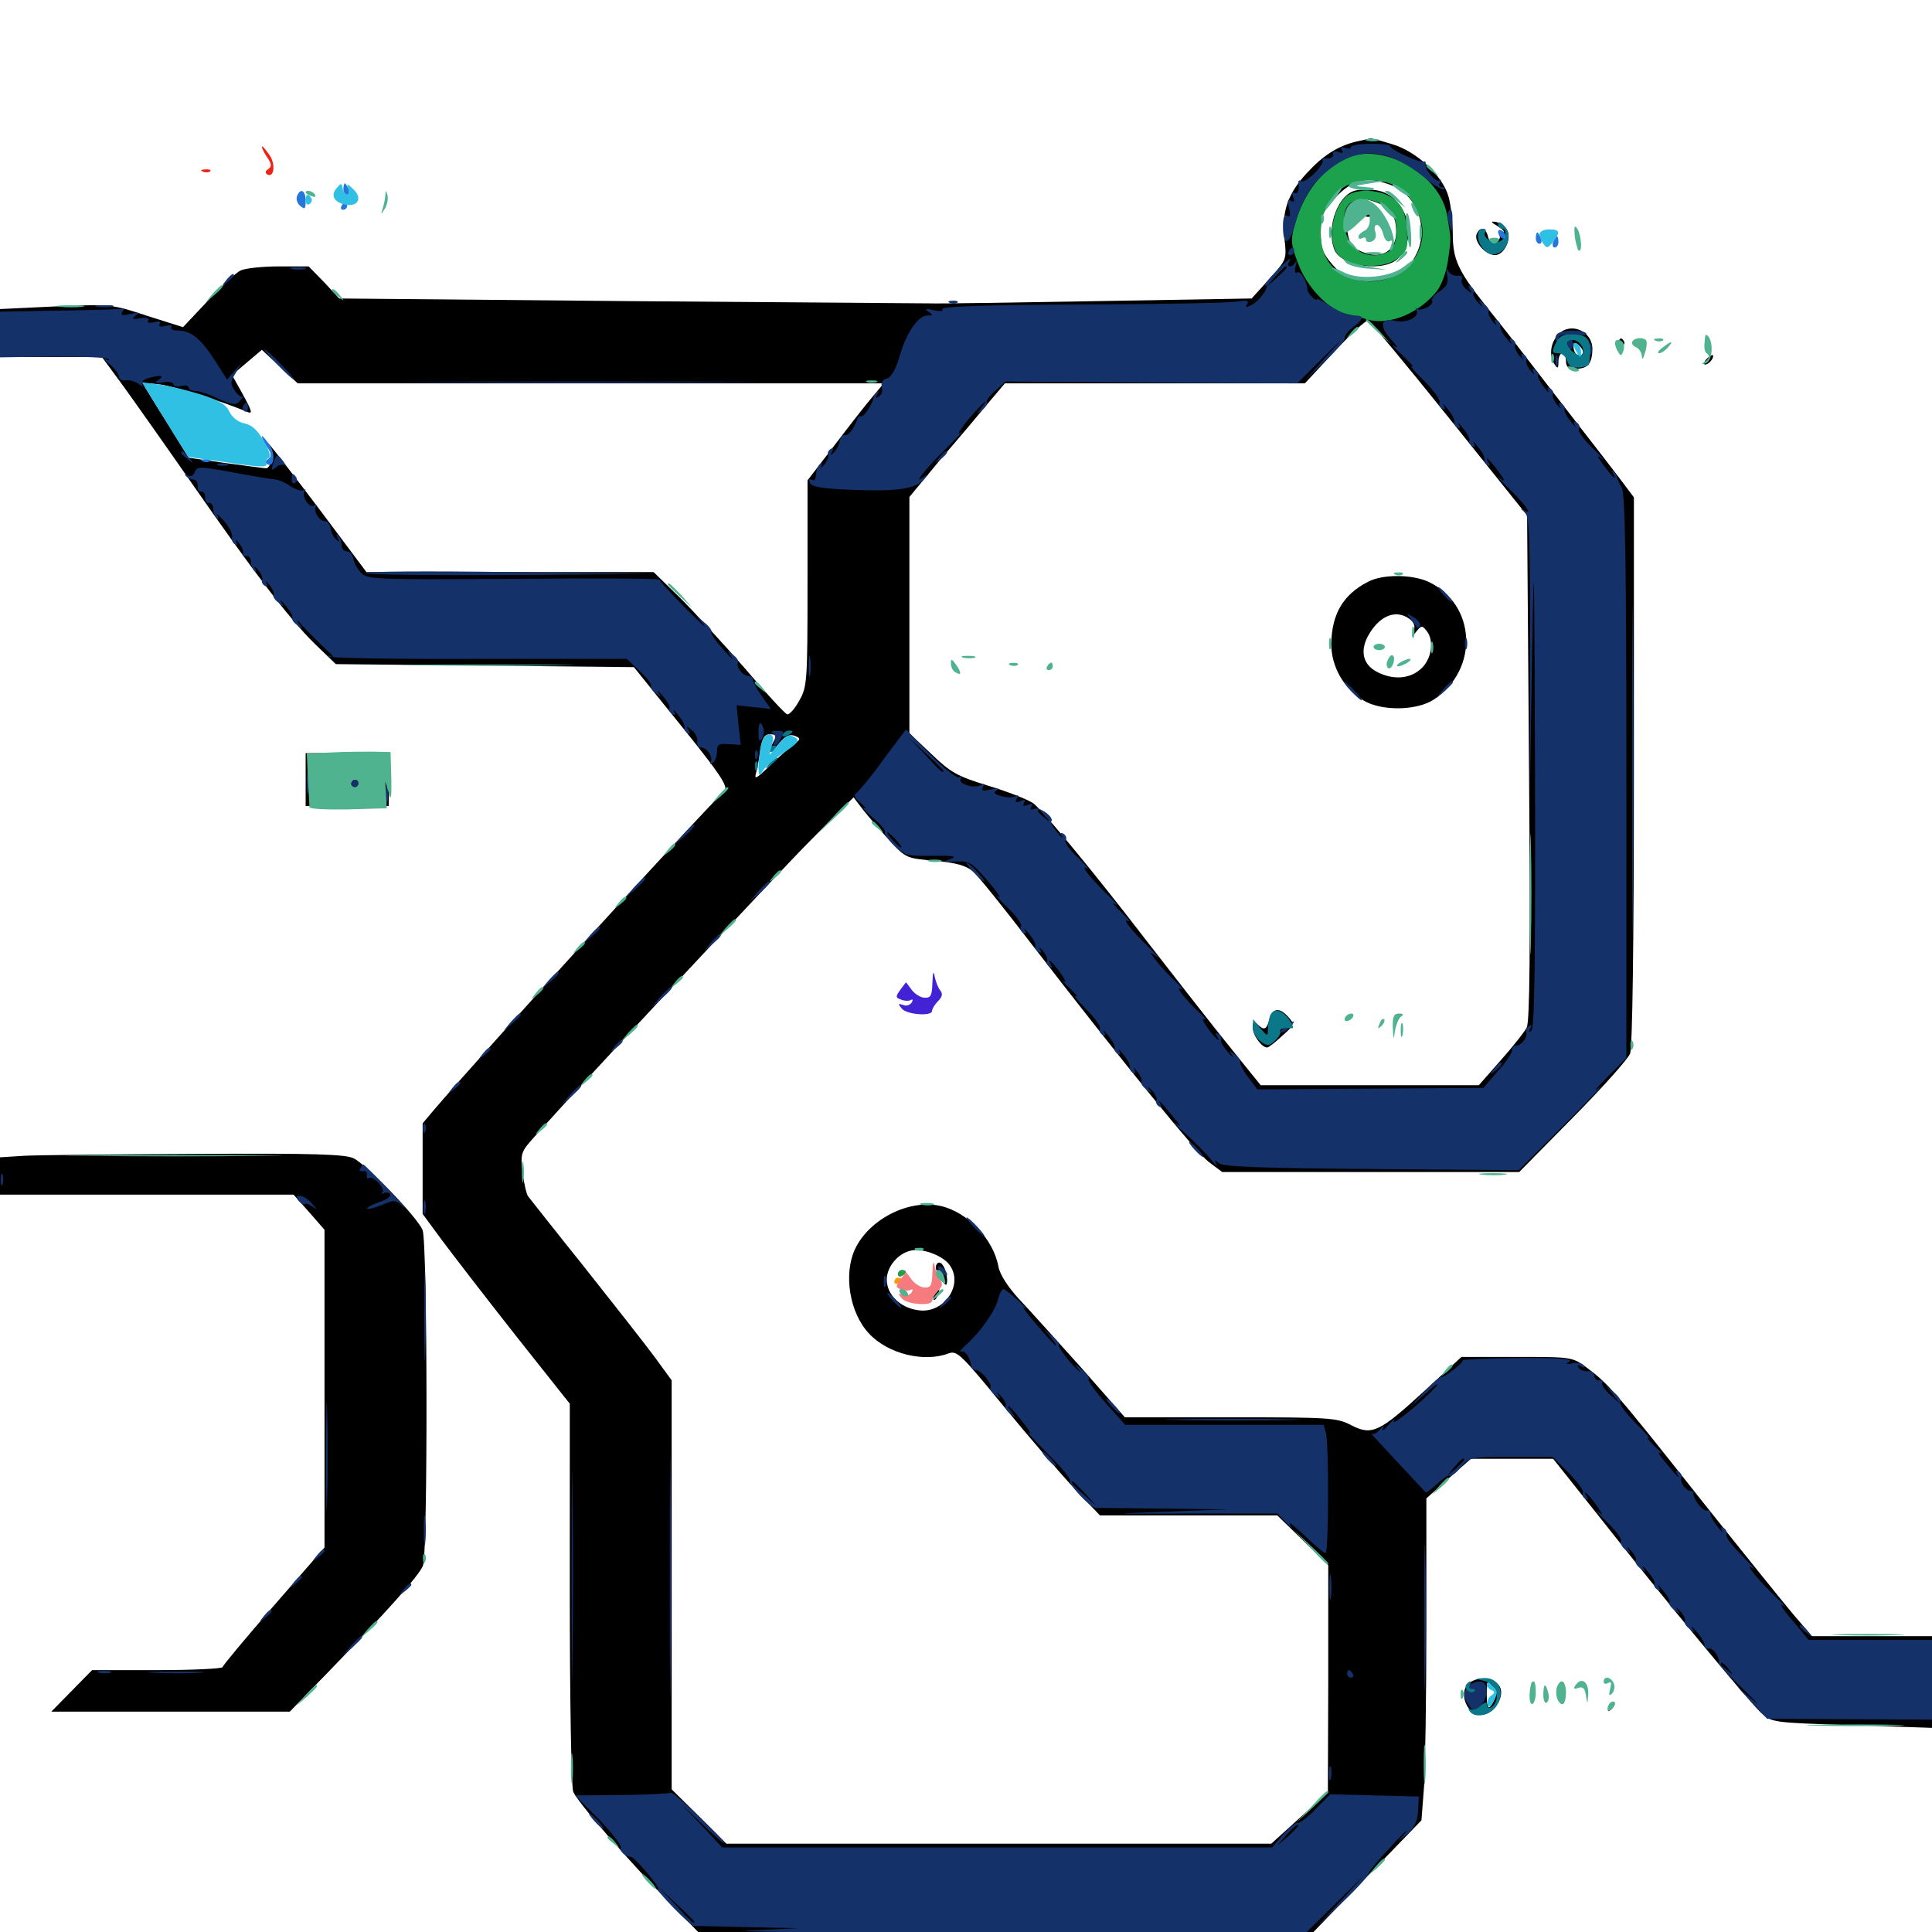 <svg xmlns="http://www.w3.org/2000/svg" viewBox="0 -1000 1000 1000">
	<path fill="#000000" d="M702.148 -926.758C692.383 -924.414 684.766 -919.531 676.367 -910.352C666.406 -899.609 663.281 -890.234 664.844 -876.367C666.016 -865.82 666.016 -865.625 657.031 -855.664L647.852 -845.508L567.578 -844.141C523.438 -843.359 484.766 -842.773 481.445 -842.969C478.32 -842.969 408.008 -843.555 325.586 -844.141L175.586 -845.508L167.773 -853.906L159.766 -862.109H144.336C135.742 -862.109 126.758 -861.133 124.414 -859.961C122.07 -858.789 114.453 -851.562 107.422 -844.141L94.727 -830.664L76.172 -836.523C57.812 -842.578 57.422 -842.578 28.906 -841.406L0 -840.039V-827.734V-815.234H26.367H52.734L63.086 -801.172C68.75 -793.359 84.766 -770.703 98.633 -750.781C131.055 -704.102 149.414 -680.078 162.891 -666.797L173.828 -656.25L250.977 -655.469L328.125 -654.688L343.359 -635.742C373.633 -598.438 377.734 -592.578 374.609 -590.039C367.773 -584.57 250.781 -456.055 225 -425.977L218.75 -418.555V-395.117V-371.68L229.102 -357.617C234.961 -349.805 251.953 -327.734 267.188 -308.398L294.922 -273.438V-175.391C294.922 -121.289 295.703 -75.195 296.68 -72.656C298.633 -67.578 324.805 -37.305 347.656 -14.062L362.5 1.172H520.508H678.711L707.227 -28.32L735.742 -57.812L737.109 -75.586C737.695 -85.156 738.281 -122.656 738.281 -158.789V-224.414L749.805 -234.766L761.328 -244.922H782.617H803.906L828.32 -214.258C860.742 -173.047 904.492 -120.117 911.328 -113.672C916.992 -108.398 916.992 -108.398 958.594 -107.031L1000 -105.664V-129.492V-153.125H968.945H937.891L928.32 -164.258C923.047 -170.508 901.172 -197.656 879.883 -224.414C836.719 -279.102 832.227 -283.984 821.484 -291.992C813.867 -297.656 813.672 -297.656 785.156 -297.656H756.445L737.5 -280.273C713.867 -258.594 710.156 -256.836 699.414 -262.305C691.992 -266.211 688.281 -266.406 636.914 -266.406H582.227L559.375 -292.383C546.68 -306.445 532.227 -322.656 527.148 -327.93C521.68 -333.984 517.578 -340.234 516.797 -344.336C514.258 -358.594 500.781 -372.656 486.914 -375.781C470.703 -379.492 450 -369.141 442.578 -353.516C436.523 -340.625 439.648 -320.508 449.805 -309.766C459.57 -299.219 478.125 -294.727 490.82 -299.414C495.312 -301.172 497.266 -299.219 519.531 -272.07C532.812 -255.859 549.414 -236.719 556.445 -229.102L569.336 -215.625H615.234H661.133L674.414 -202.734L687.5 -189.844V-130.859L687.305 -72.07L672.656 -58.984L658.008 -45.703H516.992H375.977L361.914 -59.766L347.656 -73.828V-179.688V-285.547L338.672 -297.852C333.594 -304.688 317.188 -325.586 302.148 -344.531C287.109 -363.281 274.219 -379.688 273.438 -380.664C272.461 -381.836 271.289 -387.305 270.508 -392.969C269.336 -402.93 269.531 -403.711 276.562 -411.523C301.953 -440.039 402.734 -548.242 420.508 -566.016L441.797 -587.305L446.875 -580.664C449.805 -576.953 455.859 -569.922 460.547 -564.844C468.75 -555.859 469.336 -555.664 483.984 -554.492C495.312 -553.32 500.195 -551.953 503.711 -548.828C506.25 -546.68 519.727 -529.883 533.789 -511.523C582.031 -449.023 618.75 -403.906 625.586 -398.633L632.617 -393.359H709.57H786.328L814.062 -421.484C829.297 -436.914 842.578 -451.758 843.75 -454.688C844.922 -458.203 845.703 -509.18 845.703 -601.367V-742.578L839.258 -751.172C835.742 -755.859 825 -769.727 815.43 -782.031C805.859 -794.336 793.75 -810.156 788.281 -817.188C783.008 -824.219 774.023 -835.547 768.359 -842.578C754.688 -859.961 751.953 -865.82 751.953 -879.102C751.953 -885.352 750.977 -893.75 749.805 -898.047C746.875 -908.984 733.203 -921.68 720.508 -925.391C714.844 -927.148 709.766 -928.516 709.18 -928.32C708.594 -928.125 705.469 -927.539 702.148 -926.758ZM720.703 -903.906C733.398 -898.828 739.453 -882.031 733.398 -869.141C728.32 -858.594 723.828 -856.25 708.789 -856.25C696.289 -856.25 695.508 -856.641 689.648 -863.086C684.57 -868.945 683.594 -871.68 683.594 -879.688C683.594 -888.086 684.57 -890.43 690.625 -897.07C699.805 -907.227 707.617 -909.18 720.703 -903.906ZM750.195 -783.398L790.43 -733.203L791.406 -602.734C792.188 -509.375 791.797 -471.289 790.234 -468.164C789.062 -465.82 783.008 -458.203 776.758 -451.172L765.43 -438.281H708.984H652.539L637.891 -456.445C629.883 -466.211 604.883 -498.242 582.227 -527.539C558.984 -557.227 538.086 -582.227 534.57 -584.375C531.25 -586.523 520.508 -590.625 510.742 -593.555C495.508 -598.242 491.992 -600.195 482.031 -609.766L470.703 -620.508V-681.641V-742.773L486.719 -762.109C495.703 -772.461 506.836 -785.742 511.523 -791.406L520.117 -801.562H597.852H675.391L690.625 -817.969C699.219 -827.148 707.031 -834.375 708.008 -833.984C709.18 -833.789 728.125 -810.938 750.195 -783.398ZM305.859 -801.562H457.422L451.367 -794.336C447.852 -790.234 439.062 -778.906 431.641 -769.141L417.969 -751.367V-698.047C417.969 -646.875 417.773 -644.531 413.672 -637.305C411.328 -633.008 408.398 -629.883 407.422 -630.273C406.25 -630.664 396.289 -641.406 385.352 -654.297C374.219 -666.992 359.18 -683.398 351.758 -690.82L338.281 -703.906H264.062H189.648L165.82 -735.742C152.734 -753.125 140.625 -768.75 139.062 -770.312C136.328 -772.852 136.133 -772.852 138.477 -769.922C141.211 -766.211 140.625 -757.617 137.695 -757.617C136.719 -757.617 127.148 -758.984 116.602 -760.352L97.656 -763.086L87.305 -779.883C81.445 -789.062 76.172 -797.852 75.195 -799.414C73.828 -801.758 75.195 -801.953 83.008 -800.977C91.016 -799.805 114.648 -792.383 127.734 -786.914C130.859 -785.547 130.664 -786.719 125.781 -795.703L120.117 -805.859L127.93 -812.5L135.547 -818.945L144.922 -810.156L154.102 -801.562ZM400.391 -616.211C396.875 -609.57 398.242 -608.984 402.93 -614.844C406.445 -619.141 408.594 -620.117 411.328 -619.141C414.844 -617.773 414.648 -617.383 409.375 -613.477C406.445 -611.133 400.781 -606.055 397.07 -602.344C391.797 -597.266 390.43 -596.484 391.211 -599.414C391.797 -601.562 392.969 -607.031 393.555 -611.719C394.531 -618.164 395.703 -619.922 398.633 -619.922C401.758 -619.922 402.148 -619.336 400.391 -616.211ZM490.82 -346.094C499.609 -335.938 488.867 -319.531 475 -321.875C465.625 -323.242 458.984 -330.078 458.984 -337.695C458.984 -344.336 464.844 -351.367 471.68 -352.734C477.344 -353.906 486.719 -350.586 490.82 -346.094ZM702.539 -901.562C692.969 -900.391 686.133 -882.812 690.625 -870.898C694.141 -861.914 716.992 -858.789 724.023 -866.602C730.859 -873.828 730.664 -886.523 723.633 -894.922C718.75 -900.781 712.695 -902.734 702.539 -901.562ZM712.695 -895.117C719.727 -892.578 722.656 -888.281 722.656 -879.883C722.656 -869.336 713.867 -865.039 703.125 -870.508C699.219 -872.461 698.047 -874.805 697.07 -882.422C696.289 -890.234 696.68 -892.188 700 -894.531C704.883 -897.852 704.883 -897.852 712.695 -895.117ZM704.688 -889.062C705.664 -888.086 707.812 -887.5 709.18 -887.891C710.742 -888.477 709.766 -889.258 707.227 -890.039C703.906 -890.82 703.125 -890.625 704.688 -889.062ZM708.008 -698.828C695.117 -692.188 689.258 -682.031 689.062 -666.602C689.062 -655.078 695.508 -643.555 705.664 -637.5C714.844 -631.836 733.594 -632.031 742.383 -638.086C765.625 -653.711 764.062 -687.109 739.453 -698.828C731.055 -702.734 715.625 -702.93 708.008 -698.828ZM729.492 -679.688C731.836 -677.93 732.617 -675.977 731.836 -673.438C730.469 -669.922 730.664 -669.922 733.203 -673.242C735.547 -676.172 736.133 -676.367 738.281 -673.633C742.578 -668.555 741.016 -658.594 735.352 -653.711C729.492 -648.438 720.898 -648.047 712.891 -652.148C705.664 -655.859 703.906 -662.5 707.812 -670.312C713.477 -681.055 722.266 -684.961 729.492 -679.688ZM657.031 -472.461C655.664 -466.992 654.297 -466.406 650.781 -469.922C649.023 -471.68 648.438 -471.289 648.438 -468.164C648.438 -464.062 653.125 -457.812 655.859 -457.812C656.641 -457.812 660.156 -460.547 663.672 -463.867C670.117 -469.531 670.117 -469.922 666.797 -473.633C662.305 -478.711 658.594 -478.32 657.031 -472.461ZM484.375 -343.945C484.375 -342.578 485.742 -339.648 487.305 -337.5C489.648 -334.375 490.039 -334.18 490.234 -337.109C490.234 -341.602 488.086 -346.484 486.133 -346.484C485.156 -346.484 484.375 -345.312 484.375 -343.945ZM464.844 -340.43C464.844 -341.602 465.82 -342.578 466.797 -342.578C467.969 -342.578 468.75 -342.188 468.75 -341.797C468.75 -341.211 467.969 -340.234 466.797 -339.648C465.82 -339.062 464.844 -339.453 464.844 -340.43ZM483.594 -331.641C482.812 -329.883 482.812 -327.93 483.398 -327.344C483.789 -326.758 484.766 -327.93 485.547 -329.688C486.328 -331.445 486.328 -333.398 485.742 -333.984C485.352 -334.57 484.375 -333.398 483.594 -331.641ZM775.391 -882.812C778.125 -881.055 779.102 -879.883 777.734 -879.688C776.367 -879.688 775.586 -878.906 776.172 -877.93C776.758 -876.953 775.977 -875.586 774.219 -875C772.07 -874.219 770.703 -875.195 770.117 -877.734C768.945 -882.422 766.016 -882.812 764.258 -878.711C762.891 -874.805 768.945 -867.969 773.828 -867.969C778.711 -867.969 782.812 -876.953 779.883 -881.25C778.906 -883.008 776.172 -884.766 774.219 -885.156C771.289 -885.547 771.68 -884.961 775.391 -882.812ZM816.602 -872.656C816.602 -870.508 817.188 -869.922 817.773 -871.484C818.359 -872.852 818.164 -874.609 817.578 -875.195C816.992 -875.977 816.406 -874.805 816.602 -872.656ZM806.836 -827.148C802.539 -822.852 801.562 -816.211 804.688 -811.328C806.25 -808.984 806.641 -809.18 806.641 -812.891C806.641 -815.234 807.617 -817.188 808.594 -817.188C809.766 -817.188 810.547 -815.43 810.547 -813.281C810.547 -809.375 812.5 -808.398 818.359 -809.375C822.266 -809.961 824.219 -813.086 824.219 -819.336C824.219 -828.711 813.086 -833.398 806.836 -827.148ZM819.141 -816.992C817.578 -814.453 814.453 -816.797 814.453 -820.508C814.453 -823.047 815.039 -823.047 817.383 -821.094C818.945 -819.727 819.727 -817.969 819.141 -816.992ZM837.305 -822.266C836.523 -820.312 837.109 -819.727 838.867 -820.508C840.43 -821.094 841.211 -822.266 840.625 -823.242C839.258 -825.586 838.477 -825.391 837.305 -822.266ZM883.203 -814.062C881.836 -812.5 881.641 -811.328 882.617 -811.328C884.57 -811.328 887.5 -815.039 886.523 -816.211C886.133 -816.406 884.57 -815.625 883.203 -814.062ZM158.203 -596.484V-582.812H179.688H201.172L201.367 -591.602C201.562 -596.484 201.758 -601.758 201.758 -603.32C201.758 -604.883 201.562 -607.227 201.367 -608.203C201.367 -609.375 192.578 -610.156 179.688 -610.156H158.203ZM199.219 -596.484V-584.766H179.883H160.547L160.938 -592.969C161.328 -598.828 162.5 -601.562 165.234 -602.539C168.555 -603.906 168.555 -604.102 164.648 -604.102C162.109 -604.297 160.156 -605.273 160.156 -606.25C160.156 -607.422 167.969 -608.203 179.688 -608.203H199.219ZM184.57 -604.297C193.164 -602.148 197.266 -602.148 197.266 -604.297C197.266 -605.469 193.164 -606.055 188.086 -606.055C179.688 -605.859 179.297 -605.664 184.57 -604.297ZM181.641 -593.555C181.641 -591.992 182.422 -590.625 183.398 -590.625C184.375 -590.625 185.547 -591.992 186.328 -593.555C186.914 -595.312 186.328 -596.484 184.57 -596.484C183.008 -596.484 181.641 -595.117 181.641 -593.555ZM12.305 -401.758L0 -400.977V-391.406V-381.641H75.977H151.953L159.961 -372.656L167.969 -363.477V-281.25V-199.023L141.602 -168.75C127.148 -152.148 115.234 -137.891 115.234 -137.109C115.234 -136.328 100 -135.547 81.445 -135.547H47.656L37.109 -124.805L26.562 -114.062H88.281H150L169.531 -134.18C200.391 -166.016 216.992 -184.57 218.945 -189.648C221.484 -196.289 221.289 -356.445 218.75 -363.281C216.211 -369.727 190.43 -396.484 183.203 -400.391C178.906 -402.539 163.867 -403.125 101.172 -402.734C58.984 -402.539 18.945 -402.148 12.305 -401.758ZM761.328 -129.492C753.906 -125.195 759.18 -111.133 767.578 -112.5C773.828 -113.281 779.102 -122.461 776.172 -127.148C773.633 -131.25 766.016 -132.422 761.328 -129.492ZM773.242 -119.727C770.508 -114.258 769.531 -115.234 769.531 -123.438C769.727 -130.078 769.922 -130.469 772.461 -126.953C774.414 -124.414 774.609 -122.266 773.242 -119.727ZM806.055 -125.977C805.664 -124.023 805.859 -121.094 806.836 -119.727C808.594 -116.992 808.789 -117.383 809.57 -125.391C810.156 -130.664 807.422 -131.25 806.055 -125.977ZM833.203 -116.602C832.031 -113.867 832.227 -113.672 834.18 -115.43C835.547 -116.797 836.133 -118.359 835.547 -118.945C834.961 -119.531 833.789 -118.555 833.203 -116.602Z"/>
	<path fill="#ff9906" d="M462.891 -336.523C462.891 -337.695 463.867 -338.672 464.844 -338.672C466.016 -338.672 466.797 -338.281 466.797 -337.891C466.797 -337.305 466.016 -336.328 464.844 -335.742C463.867 -335.156 462.891 -335.547 462.891 -336.523Z"/>
	<path fill="#ef2218" d="M177.734 -1052.148C177.734 -1050.586 178.516 -1049.219 179.688 -1049.219C180.664 -1049.219 181.055 -1050.586 180.469 -1052.148C179.688 -1053.711 178.906 -1055.078 178.516 -1055.078C178.125 -1055.078 177.734 -1053.711 177.734 -1052.148ZM153.711 -1048.438C153.125 -1046.875 153.906 -1044.531 155.469 -1043.359C157.812 -1041.406 158.203 -1041.797 158.203 -1046.094C158.203 -1051.562 155.469 -1052.93 153.711 -1048.438ZM176.758 -1043.359C176.172 -1042.383 176.562 -1041.406 177.539 -1041.406C178.711 -1041.406 179.688 -1042.383 179.688 -1043.359C179.688 -1044.531 179.297 -1045.312 178.906 -1045.312C178.32 -1045.312 177.344 -1044.531 176.758 -1043.359ZM777.344 -1026.758C778.516 -1026.172 779.297 -1026.367 779.297 -1027.539C779.297 -1028.516 778.516 -1030.078 777.344 -1030.664C776.367 -1031.25 775.391 -1031.055 775.391 -1029.883C775.391 -1028.906 776.367 -1027.344 777.344 -1026.758ZM794.922 -1026.758C794.922 -1025.195 795.703 -1023.828 796.875 -1023.828C797.852 -1023.828 798.242 -1025.195 797.656 -1026.758C796.875 -1028.32 796.094 -1029.688 795.703 -1029.688C795.312 -1029.688 794.922 -1028.32 794.922 -1026.758ZM803.906 -1024.805C803.32 -1023.242 803.711 -1021.875 804.688 -1021.875C805.859 -1021.875 806.641 -1023.242 806.641 -1024.805C806.641 -1026.367 806.25 -1027.734 805.859 -1027.734C805.469 -1027.734 804.688 -1026.367 803.906 -1024.805ZM137.891 -919.141C140.625 -915.234 140.82 -913.867 138.867 -912.5C137.305 -911.523 137.109 -910.547 138.281 -909.766C141.797 -907.617 142.773 -914.844 139.648 -919.531C137.891 -922.07 136.133 -924.219 135.742 -924.219C135.156 -924.219 136.133 -921.875 137.891 -919.141ZM105.078 -911.133C103.516 -911.719 104.102 -912.305 106.25 -912.305C108.398 -912.5 109.57 -911.914 108.789 -911.328C108.203 -910.742 106.445 -910.547 105.078 -911.133Z"/>
	<path fill="#1ca14c" d="M697.07 -918.164C684.18 -912.305 674.805 -900.195 670.117 -883.594C667.969 -875.586 668.164 -873.438 671.875 -863.672C676.367 -851.367 687.695 -839.648 696.68 -837.5C699.805 -836.914 704.883 -835.547 708.008 -834.57C719.141 -831.445 734.766 -837.891 743.945 -849.609C746.094 -852.539 748.633 -859.18 749.414 -864.844C751.172 -876.758 751.172 -876.172 749.023 -888.477C745.703 -909.57 715.625 -926.758 697.07 -918.164ZM721.875 -904.102C728.906 -901.172 736.133 -889.258 736.328 -880.078C736.328 -865.82 724.219 -854.297 708.984 -854.297C693.359 -854.492 683.594 -864.062 683.594 -879.297C683.594 -900.586 701.758 -912.5 721.875 -904.102ZM696.289 -897.852C689.844 -891.406 687.305 -877.539 691.406 -869.922C695.703 -861.914 715.039 -859.57 723.633 -866.406C728.516 -870.117 728.906 -871.484 728.125 -881.25C727.344 -890.039 726.172 -892.969 721.875 -896.68C715.43 -902.148 701.172 -902.93 696.289 -897.852ZM718.945 -892.188C724.219 -887.5 724.023 -872.852 718.945 -869.922C708.398 -864.453 697.656 -870.312 695.898 -882.812C694.531 -893.359 699.023 -898.047 708.594 -896.484C712.305 -895.898 716.992 -893.945 718.945 -892.188ZM464.844 -340.43C464.844 -341.602 465.82 -342.578 466.797 -342.578C467.969 -342.578 468.75 -342.188 468.75 -341.797C468.75 -341.211 467.969 -340.234 466.797 -339.648C465.82 -339.062 464.844 -339.453 464.844 -340.43Z"/>
	<path fill="#143269" d="M699.219 -923.828C699.219 -923.047 697.852 -922.852 696.094 -923.438C694.141 -924.219 693.555 -923.828 694.531 -922.266C695.508 -920.703 694.922 -920.508 692.773 -921.289C690.82 -922.07 689.648 -921.68 690.039 -920.117C690.234 -918.75 688.867 -917.969 687.109 -917.969C685.156 -918.164 683.984 -917.773 684.57 -916.992C685.742 -914.844 675.781 -904.883 673.633 -906.25C672.656 -906.836 671.875 -906.641 672.07 -905.664C672.656 -901.758 671.68 -899.023 669.922 -900.195C668.75 -900.977 668.555 -900 669.336 -898.047C670.117 -895.703 669.922 -895.117 668.164 -896.094C666.406 -897.266 666.211 -896.094 667.188 -892.188C668.164 -888.477 667.969 -887.305 666.211 -888.281C664.844 -889.258 664.062 -887.5 664.062 -882.812C664.062 -872.656 667.188 -872.656 670.117 -883.203C673.438 -895.508 678.516 -904.297 685.938 -910.547C702.344 -924.805 717.969 -923.828 737.695 -907.812C742.383 -903.906 746.875 -901.367 747.461 -901.953C748.242 -902.539 747.656 -903.125 746.289 -903.125C744.922 -903.125 744.531 -904.102 745.312 -905.664C746.094 -906.836 746.094 -907.422 745.117 -906.641C743.359 -905.078 736.914 -912.695 737.891 -915.43C738.086 -916.211 737.695 -916.602 736.719 -916.406C734.57 -915.625 718.75 -923.047 719.531 -924.414C719.922 -925 715.625 -925.586 709.766 -925.586C703.906 -925.586 699.219 -924.805 699.219 -923.828ZM749.414 -890.039C749.023 -889.062 749.219 -886.328 750.195 -883.594C751.562 -879.102 751.562 -879.102 751.758 -885.156C751.953 -891.211 751.172 -892.969 749.414 -890.039ZM666.992 -869.922C666.406 -868.945 666.797 -867.969 667.773 -867.969C668.945 -867.969 669.922 -868.945 669.922 -869.922C669.922 -871.094 669.531 -871.875 669.141 -871.875C668.555 -871.875 667.578 -871.094 666.992 -869.922ZM660.156 -859.18C656.445 -855.469 654.102 -852.344 654.883 -852.344C657.617 -852.344 652.344 -844.727 648.242 -842.383C644.922 -840.625 644.336 -840.82 645.508 -842.578C646.68 -844.531 645.312 -844.727 640.43 -843.945C636.719 -843.164 600.586 -842.578 560.156 -842.383C511.914 -842.188 486.914 -841.406 487.695 -840.039C488.477 -838.867 486.719 -838.672 483.203 -839.453C479.102 -840.43 478.32 -840.234 480.469 -838.672C483.008 -837.109 483.008 -836.719 480.078 -836.719C475.195 -836.719 469.141 -827.734 465.625 -815.625C463.672 -808.789 461.328 -804.688 458.984 -804.102C456.836 -803.516 455.859 -801.953 456.445 -799.609C457.031 -797.656 456.25 -795.508 454.883 -794.727C453.32 -793.555 452.93 -793.945 454.102 -795.898C455.078 -797.461 454.883 -798.047 453.906 -797.07C452.93 -796.094 452.148 -794.727 452.148 -794.141C451.953 -791.406 447.07 -783.984 445.703 -784.57C444.922 -784.766 443.945 -784.18 443.75 -783.008C441.797 -777.734 439.062 -774.219 437.305 -774.805C436.133 -775 434.766 -773.633 434.57 -771.484C434.18 -769.531 432.812 -766.797 431.445 -765.625C429.688 -764.062 429.492 -764.062 430.664 -766.211C431.641 -768.164 431.445 -768.555 429.883 -767.578C428.711 -766.797 428.125 -765.43 428.711 -764.648C429.102 -763.672 428.125 -761.328 426.562 -759.375C424.805 -757.422 424.219 -757.031 425 -758.594C425.781 -760.352 425.586 -760.938 424.609 -759.961C423.633 -758.984 422.656 -757.422 422.656 -756.445C422.461 -755.469 422.266 -753.711 422.07 -752.539C422.07 -751.562 421.094 -751.172 419.922 -751.758C418.945 -752.344 418.555 -751.758 419.141 -750.195C419.922 -748.047 425.195 -747.07 441.016 -746.484C464.453 -745.508 473.633 -746.875 478.32 -751.953C481.25 -755.273 481.25 -755.273 477.539 -752.734C472.07 -748.828 480.469 -758.984 491.992 -770.117C496.875 -775 499.219 -777.539 497.07 -775.977C495.117 -774.414 496.68 -777.344 500.977 -782.617C508.203 -791.211 513.477 -795.898 507.617 -788.477C505.078 -785.352 505.273 -785.156 508.203 -787.695C510.156 -789.062 511.328 -791.016 510.742 -791.797C510.352 -792.578 512.305 -795.312 515.234 -797.852L520.508 -802.539L595.898 -801.953L671.484 -801.562L682.812 -812.891L694.336 -824.219L684.57 -813.281L674.805 -802.539L685.938 -813.086C691.992 -818.945 696.68 -824.414 696.094 -825.195C695.703 -825.977 697.461 -828.32 700.195 -830.469C706.25 -835.352 706.445 -836.719 700.391 -836.719C697.852 -836.719 692.578 -838.867 688.672 -841.602C684.766 -844.141 681.641 -845.703 681.641 -845.117C681.641 -843.359 676.758 -848.242 676.758 -850C676.367 -854.688 673.242 -859.961 671.484 -858.984C670.312 -858.203 669.922 -859.375 670.703 -862.305C671.289 -864.844 671.289 -865.82 670.703 -864.648C670.117 -863.281 668.75 -862.109 667.773 -862.109C666.602 -862.109 666.406 -863.086 666.992 -864.062C669.336 -867.773 666.797 -866.016 660.156 -859.18ZM666.016 -861.523C666.016 -861.133 663.672 -858.789 660.742 -856.055L655.273 -851.367L659.961 -856.836C664.453 -861.719 666.016 -863.086 666.016 -861.523ZM150.977 -860.742C149.023 -861.328 150.586 -861.719 154.297 -861.719C158.008 -861.719 159.57 -861.328 157.812 -860.742C155.859 -860.352 152.734 -860.352 150.977 -860.742ZM749.023 -857.812C749.805 -853.711 749.023 -851.758 745.117 -849.219C742.383 -847.461 740.82 -845.312 741.211 -844.336C742.578 -842.188 735.352 -838.477 733.398 -840.234C732.422 -841.016 732.422 -840.625 733.203 -839.258C734.961 -835.938 727.734 -832.422 721.875 -833.984C714.648 -835.742 713.672 -831.25 719.922 -824.414C723.242 -820.703 724.023 -819.336 721.68 -820.898C719.531 -822.461 721.289 -820.312 725.586 -816.406C729.883 -812.305 732.227 -809.766 730.859 -810.352C729.297 -811.133 732.227 -807.617 737.305 -802.734C742.188 -797.656 745.703 -792.773 745.117 -791.797C744.531 -790.82 745.117 -789.453 746.289 -788.672C747.852 -787.695 748.242 -788.281 747.266 -790.039C746.484 -791.602 747.461 -790.625 749.609 -787.891C751.758 -785.352 753.125 -782.422 752.734 -781.641C752.344 -781.055 752.93 -779.688 754.102 -778.906C755.664 -777.93 756.055 -778.516 755.078 -780.273C754.297 -781.836 755.273 -780.859 757.422 -778.125C759.57 -775.586 760.938 -772.656 760.547 -771.875C760.156 -771.289 760.742 -769.922 761.914 -769.141C763.477 -768.164 763.867 -768.75 762.891 -770.508C762.109 -772.07 763.086 -771.094 765.234 -768.359C767.383 -765.82 768.75 -762.891 768.359 -762.109C767.969 -761.523 768.555 -760.156 769.727 -759.375C771.289 -758.594 771.484 -758.789 770.703 -760.156C767.773 -765.039 770.898 -762.305 775.391 -756.25C779.297 -750.977 779.297 -750.195 776.172 -752.539C774.219 -754.102 775.586 -752.344 779.492 -748.633C783.398 -744.922 787.695 -740.234 789.258 -738.281C791.602 -734.961 791.602 -734.57 789.062 -735.742C786.523 -737.109 786.523 -736.914 789.062 -735.156C791.602 -733.203 791.992 -722.461 791.992 -659.375L791.797 -585.742L792.969 -658.008C793.945 -721.484 794.141 -714.453 794.531 -599.023C794.727 -501.562 794.336 -467.383 792.578 -466.406C791.211 -465.43 791.016 -465.82 791.992 -467.578C792.969 -469.336 792.773 -469.727 791.211 -468.75C790.039 -467.969 789.453 -466.602 789.844 -465.82C791.211 -463.867 787.695 -458.789 784.766 -458.789C783.398 -458.594 782.422 -457.617 782.617 -456.445C782.812 -455.273 779.688 -450.391 775.391 -445.703L767.773 -436.914L709.18 -436.523L650.781 -436.133L646.094 -442.383C643.555 -445.703 641.797 -449.219 641.992 -450C642.188 -450.977 641.016 -452.734 639.062 -454.297C636.133 -456.445 635.938 -456.445 637.695 -453.906C638.867 -452.148 637.695 -452.93 635.352 -455.664C633.008 -458.398 631.445 -461.133 632.031 -461.914C632.422 -462.695 631.836 -464.062 630.664 -464.844C629.102 -465.625 628.906 -465.43 629.688 -464.062C632.617 -459.375 629.492 -461.914 625.195 -467.773C622.656 -471.289 621.875 -473.242 623.242 -472.461C624.805 -471.68 623.828 -473.047 621.094 -475.586C613.672 -482.422 607.812 -490.039 611.328 -488.086C612.891 -487.305 611.523 -489.062 608.203 -492.188C604.883 -495.312 600.586 -500 598.438 -502.734C594.727 -507.617 594.727 -507.617 598.633 -504.883C600.781 -503.32 599.414 -505.078 595.508 -508.789C586.328 -517.578 580.078 -525.391 583.984 -523.242C585.547 -522.461 583.789 -524.609 580.078 -528.125C576.367 -531.641 575 -533.398 577.148 -532.031C579.297 -530.664 577.93 -532.422 574.023 -536.133C565.039 -544.727 558.594 -552.734 562.5 -550.586C564.062 -549.609 562.109 -552.148 558.008 -556.055C553.711 -559.961 550.977 -563.867 551.562 -565.039C552.344 -566.016 551.758 -567.578 550.586 -568.359C549.023 -569.336 548.633 -568.75 549.609 -566.992C550.391 -565.43 549.414 -566.406 547.266 -569.141C544.922 -571.875 543.555 -574.414 544.141 -574.805C545.898 -576.758 538.477 -582.422 535.547 -581.445C533.594 -580.664 533.008 -581.055 533.984 -582.422C534.961 -583.984 534.18 -584.375 532.031 -583.398C529.688 -582.617 529.102 -582.812 530.078 -584.375C531.055 -585.938 530.273 -586.328 528.125 -585.352C525.586 -584.375 525.195 -584.766 526.367 -586.719C527.344 -588.281 527.148 -588.867 525.781 -587.891C524.609 -587.109 521.289 -587.109 518.555 -587.891C514.648 -588.867 513.867 -589.648 516.016 -591.016C517.578 -591.992 516.406 -592.188 512.891 -591.406C508.594 -590.43 507.617 -590.625 508.789 -592.578C509.766 -594.336 509.57 -594.727 508.008 -593.75C504.492 -591.602 495.703 -594.141 497.266 -596.875C498.047 -598.047 497.852 -598.438 496.484 -597.656C495.312 -597.07 488.672 -602.148 481.641 -609.375L468.945 -622.461L457.227 -606.836C450.977 -598.047 444.531 -590.43 443.359 -589.648C441.602 -588.477 442.188 -587.109 445.508 -584.375C448.047 -582.227 448.828 -581.055 447.266 -581.836C445.703 -582.617 447.656 -580.273 451.562 -576.953C455.664 -573.438 458.594 -570.117 458.008 -569.336C457.617 -568.359 459.766 -565.234 462.891 -562.305C468.164 -557.227 469.727 -556.836 482.812 -557.031C493.359 -557.227 495.703 -556.641 492.188 -555.469C487.891 -553.906 488.281 -553.711 494.922 -554.102C501.758 -554.492 503.125 -553.516 511.523 -543.75C516.406 -537.891 518.75 -534.375 516.602 -535.938C514.453 -537.5 516.602 -535.156 521.094 -530.664C525.781 -526.172 529.102 -521.68 528.516 -520.508C527.734 -519.531 528.32 -517.969 529.492 -517.188C531.055 -516.211 531.445 -516.797 530.469 -518.555C529.688 -520.117 530.664 -519.141 532.812 -516.406C534.961 -513.867 536.328 -510.938 535.938 -510.156C535.547 -509.57 536.133 -508.203 537.305 -507.422C538.867 -506.445 539.258 -507.031 538.281 -508.789C537.5 -510.352 538.086 -509.766 539.844 -507.812C541.406 -505.859 542.383 -503.516 541.992 -502.539C541.406 -501.758 541.992 -500.391 543.164 -499.609C544.727 -498.828 544.922 -499.023 544.141 -500.391C541.211 -505.273 544.336 -502.539 548.828 -496.484C551.367 -492.969 552.148 -491.016 550.586 -491.992C549.023 -493.164 550.391 -491.406 553.711 -488.477C556.836 -485.352 558.398 -483.594 556.836 -484.375C555.273 -485.156 557.812 -482.031 562.305 -477.539C566.797 -473.047 569.922 -468.555 569.336 -467.578C568.75 -466.602 569.336 -465.234 570.508 -464.453C572.07 -463.477 572.461 -464.062 571.484 -465.82C570.703 -467.383 571.68 -466.406 573.828 -463.672C575.977 -461.133 577.344 -458.203 576.953 -457.422C576.562 -456.836 577.148 -455.469 578.32 -454.688C579.883 -453.711 580.273 -454.297 579.297 -456.055C578.516 -457.617 579.492 -456.641 581.641 -453.906C583.789 -451.367 585.156 -448.438 584.766 -447.656C584.375 -447.07 584.961 -445.703 586.133 -444.922C587.695 -443.945 588.086 -444.531 587.109 -446.289C586.328 -447.852 586.914 -447.266 588.672 -445.312C590.234 -443.359 591.211 -441.016 590.82 -440.234C590.234 -439.453 591.406 -437.5 593.359 -436.133C596.289 -433.789 596.484 -433.789 594.727 -436.328C593.75 -438.086 594.336 -437.695 596.094 -435.742C598.047 -433.594 599.219 -431.25 598.633 -430.469C598.047 -429.492 598.633 -428.125 599.805 -427.344C601.367 -426.367 601.562 -426.758 600.586 -428.711C598.828 -431.836 600.195 -430.469 607.422 -421.68C611.328 -417.188 611.523 -416.406 608.398 -418.555C606.25 -420.117 608.203 -417.969 612.695 -414.062C617.383 -409.961 623.242 -403.906 626.172 -400.586C628.906 -397.07 630.469 -395.703 629.688 -397.266C628.516 -399.609 628.711 -399.805 631.055 -397.852C633.398 -396.094 653.711 -395.312 710.156 -394.922L786.133 -394.336L810.547 -418.75C824.023 -432.227 831.836 -440.625 828.125 -437.305C824.219 -434.18 825.781 -436.133 831.445 -441.992L841.797 -452.344V-597.852C841.797 -707.422 841.211 -744.336 839.453 -747.461C838.086 -749.805 837.109 -752.344 836.914 -753.125C836.914 -753.711 836.133 -755.078 835.156 -756.055C834.18 -757.031 833.984 -756.641 834.766 -755.273C837.5 -750.391 834.766 -752.734 830.078 -759.18C826.367 -764.258 826.172 -764.844 829.297 -762.5C831.25 -760.938 829.102 -763.281 824.609 -767.773C819.922 -772.266 816.602 -776.758 817.188 -777.93C817.969 -778.906 817.383 -780.469 816.211 -781.25C814.648 -782.227 814.258 -781.641 815.234 -779.883C816.016 -778.32 815.039 -779.297 812.891 -782.031C810.742 -784.57 809.375 -787.5 809.766 -788.281C810.156 -788.867 809.57 -790.234 808.398 -791.016C806.836 -791.992 806.445 -791.406 807.422 -789.648C808.203 -788.086 807.617 -788.672 805.859 -790.625C804.297 -792.578 803.32 -794.922 803.711 -795.898C804.297 -796.68 803.711 -798.047 802.539 -798.828C800.977 -799.805 800.586 -799.219 801.562 -797.461C802.344 -795.898 801.367 -796.875 799.219 -799.609C797.07 -802.148 795.703 -805.078 796.094 -805.859C796.484 -806.445 795.898 -807.812 794.727 -808.594C793.164 -809.57 792.773 -808.984 793.75 -807.227C794.531 -805.664 793.945 -806.25 792.188 -808.203C790.625 -810.156 789.648 -812.5 790.039 -813.477C790.625 -814.258 790.039 -815.625 788.867 -816.406C787.305 -817.383 786.914 -816.797 787.891 -815.039C788.672 -813.477 788.086 -814.062 786.328 -816.016C784.766 -817.969 783.789 -820.312 784.18 -821.289C784.766 -822.07 784.18 -823.438 783.008 -824.219C781.445 -825.195 781.055 -824.609 782.031 -822.852C782.812 -821.289 781.836 -822.266 779.688 -825C777.539 -827.539 776.172 -830.469 776.562 -831.25C776.953 -831.836 776.367 -833.203 775.195 -833.984C773.633 -834.961 773.242 -834.375 774.219 -832.617C775 -831.055 774.414 -831.641 772.656 -833.594C771.094 -835.547 770.117 -837.891 770.508 -838.672C771.094 -839.453 769.922 -841.406 767.969 -842.773C765.039 -845.117 764.844 -845.117 766.602 -842.578C767.773 -840.82 766.992 -841.211 765.234 -843.164C763.281 -845.312 762.109 -847.656 762.695 -848.438C763.281 -849.414 762.695 -850.781 761.523 -851.562C759.961 -852.539 759.766 -852.148 760.742 -850.195C762.305 -847.852 761.914 -847.852 758.984 -850.195C757.227 -851.758 756.055 -854.102 756.641 -855.469C757.227 -856.836 756.25 -857.617 754.297 -857.227C752.539 -857.031 750.391 -858.203 749.414 -859.961C748.633 -861.914 748.438 -860.938 749.023 -857.812ZM488.281 -600.977C488.281 -599.414 486.523 -600.977 478.516 -609.766L469.727 -618.945L479.102 -610.156C484.18 -605.469 488.281 -601.367 488.281 -600.977ZM541.211 -577.539C543.75 -574.414 543.555 -574.219 540.625 -576.758C537.305 -579.297 536.328 -580.859 537.891 -580.859C538.281 -580.859 539.844 -579.297 541.211 -577.539ZM463.867 -565.234C465.82 -563.086 466.992 -561.328 466.406 -561.328C465.82 -561.328 463.867 -563.086 461.914 -565.234C459.961 -567.383 458.789 -569.141 459.375 -569.141C459.961 -569.141 461.914 -567.383 463.867 -565.234ZM116.992 -854.883C114.453 -851.758 114.648 -851.562 117.773 -854.102C119.531 -855.469 121.094 -857.031 121.094 -857.422C121.094 -858.984 119.531 -858.008 116.992 -854.883ZM491.797 -843.164C490.234 -843.75 490.82 -844.336 492.969 -844.336C495.117 -844.531 496.289 -843.945 495.508 -843.359C494.922 -842.773 493.164 -842.578 491.797 -843.164ZM50.391 -841.211C47.852 -841.602 49.414 -841.992 53.711 -841.992C58.008 -842.188 59.961 -841.797 58.203 -841.211C56.25 -840.82 52.734 -840.82 50.391 -841.211ZM31.836 -839.258L0 -838.672V-826.758V-815.039L27.539 -815.43C42.578 -815.43 55.469 -815.039 56.25 -814.062C57.031 -813.281 56.25 -813.281 54.688 -814.062C53.125 -814.844 53.906 -813.867 56.641 -811.523C59.375 -809.375 61.523 -806.445 61.523 -805.078C61.523 -803.711 63.281 -802.734 65.039 -803.125C66.992 -803.516 70.117 -802.539 71.875 -801.172C73.633 -799.805 74.414 -799.609 73.633 -800.781C72.852 -802.148 74.023 -803.516 76.758 -804.297C83.203 -806.055 85.352 -805.664 82.031 -803.32C79.688 -801.758 80.273 -801.367 84.57 -802.148C87.5 -802.539 89.844 -802.148 89.844 -800.977C89.844 -800 91.602 -799.609 93.75 -800.195C95.898 -800.781 97.656 -800.391 97.656 -799.414C97.656 -798.438 99.219 -797.656 101.172 -797.656C102.93 -797.656 108.398 -795.898 113.086 -793.555C120.898 -790.234 122.07 -790.039 124.414 -792.773C125.781 -794.336 126.367 -795.312 125.781 -794.727C125 -794.141 123.047 -795.508 121.68 -797.656C119.141 -801.172 119.141 -802.344 122.07 -807.031L125.195 -812.305L121.484 -808.008L117.578 -803.516L111.328 -813.281C104.102 -824.609 98.828 -828.906 92.188 -828.906C89.648 -828.906 88.086 -829.688 88.672 -830.664C89.453 -831.641 87.891 -832.031 85.547 -831.25C83.008 -830.664 81.836 -831.055 82.617 -832.227C83.594 -833.594 82.422 -833.984 79.688 -833.203C77.148 -832.617 75.977 -833.008 76.758 -834.18C77.539 -835.352 75.977 -835.742 72.656 -835.352C68.359 -834.57 67.969 -834.961 70.312 -836.719C72.656 -838.281 72.07 -838.477 67.578 -837.5C63.477 -836.523 62.305 -836.719 63.281 -838.477C64.062 -839.648 64.453 -840.43 64.062 -840.234C63.672 -840.039 49.219 -839.453 31.836 -839.258ZM39.648 -817.773C46.289 -818.164 40.43 -818.359 26.367 -818.359C12.305 -818.359 7.031 -818.164 14.258 -817.773C21.484 -817.383 33.008 -817.383 39.648 -817.773ZM805.664 -826.758C804.883 -825.586 804.883 -824.219 805.469 -823.633C806.055 -822.852 806.641 -823.438 806.641 -824.805C806.641 -826.562 808.984 -827.148 814.258 -826.562C818.555 -826.172 821.484 -826.562 821.094 -827.344C819.531 -829.688 807.031 -829.297 805.664 -826.758ZM811.719 -823.242C810.938 -821.875 810.742 -820.312 811.328 -819.727C813.086 -817.969 815.039 -820.508 814.062 -823.242C813.281 -825.391 812.891 -825.391 811.719 -823.242ZM822.656 -819.141C822.656 -816.406 823.047 -815.43 823.633 -816.797C824.023 -817.969 824.023 -820.312 823.633 -821.68C823.047 -822.852 822.656 -821.875 822.656 -819.141ZM143.555 -811.328C147.656 -807.031 151.562 -803.516 152.148 -803.516C152.734 -803.516 149.609 -807.031 145.508 -811.328C141.406 -815.625 137.5 -819.141 136.914 -819.141C136.328 -819.141 139.453 -815.625 143.555 -811.328ZM805.078 -813.281C805.078 -810.547 805.469 -809.57 806.055 -810.938C806.445 -812.109 806.445 -814.453 806.055 -815.82C805.469 -816.992 805.078 -816.016 805.078 -813.281ZM227.148 -802.148C186.523 -802.344 219.727 -802.539 300.781 -802.539C381.836 -802.539 415.039 -802.344 374.609 -802.148C333.984 -801.758 267.578 -801.758 227.148 -802.148ZM125.977 -790.039C125.391 -789.062 125.586 -787.695 126.562 -787.109C127.539 -786.523 128.32 -787.305 128.32 -788.867C128.32 -792.188 127.734 -792.578 125.977 -790.039ZM93.75 -765.625C93.75 -765.234 95.312 -763.672 97.266 -762.305C100.195 -759.766 100.391 -759.961 97.852 -763.086C95.312 -766.211 93.75 -767.188 93.75 -765.625ZM486.133 -763.086C483.594 -759.961 483.789 -759.766 486.914 -762.305C490.039 -764.844 491.016 -766.406 489.453 -766.406C489.062 -766.406 487.5 -764.844 486.133 -763.086ZM141.797 -761.328C140.039 -756.641 140.43 -755.859 143.164 -758.398C144.727 -759.57 146.68 -759.766 147.656 -758.984C148.438 -758.203 148.047 -759.18 146.68 -761.133C143.555 -765.234 143.359 -765.234 141.797 -761.328ZM112.891 -759.18C111.523 -759.766 112.5 -760.156 115.234 -760.156C117.969 -760.156 118.945 -759.766 117.773 -759.18C116.406 -758.789 114.062 -758.789 112.891 -759.18ZM100.781 -755.664C100.195 -753.711 98.633 -753.125 97.266 -753.906C95.703 -754.688 95.312 -754.492 96.289 -753.516C97.266 -752.539 99.023 -751.758 100.195 -751.758C101.562 -751.758 102.344 -750.195 102.344 -748.438C102.148 -746.484 102.93 -745.312 104.297 -745.508C105.469 -745.703 106.25 -744.336 106.25 -742.578C106.055 -740.625 106.836 -739.453 108.203 -739.648C109.375 -739.844 110.352 -738.477 110.352 -736.719C110.352 -734.961 111.133 -732.812 112.109 -731.836C113.086 -730.859 113.281 -731.445 112.5 -733.203C111.523 -734.766 113.086 -733.594 116.016 -730.273C118.75 -727.148 120.508 -723.438 120.117 -722.07C119.727 -720.703 120.312 -719.141 121.484 -718.359C122.852 -717.383 123.047 -717.969 122.266 -719.727C121.484 -721.289 122.07 -720.703 123.828 -718.75C125.391 -716.797 126.367 -714.258 125.781 -713.281C125.195 -712.305 125.781 -711.914 127.344 -712.109C128.711 -712.5 129.883 -711.133 129.883 -709.375C129.883 -707.617 130.664 -705.469 131.641 -704.492C132.617 -703.516 132.812 -704.102 132.031 -705.859C131.25 -707.422 131.836 -707.031 133.594 -705.078C135.156 -703.125 136.133 -700.781 135.742 -699.805C135.156 -699.023 135.742 -697.656 136.914 -696.875C138.477 -695.898 138.867 -696.484 137.891 -698.242C137.109 -699.805 137.695 -699.219 139.453 -697.266C141.016 -695.312 141.992 -692.969 141.602 -692.188C141.016 -691.406 142.188 -689.453 144.141 -688.086C147.07 -685.742 147.266 -685.742 145.508 -688.281C144.531 -690.039 145.508 -689.258 147.852 -686.523C150.195 -683.789 151.758 -681.055 151.367 -680.273C150.781 -679.492 151.953 -677.734 153.906 -676.367C157.031 -673.828 157.031 -674.023 154.492 -677.539C153.125 -679.688 154.297 -678.906 157.031 -675.586C159.961 -672.461 165.234 -667.188 168.555 -664.062C172.07 -660.938 173.438 -659.18 171.875 -659.961C170.312 -660.938 169.531 -660.938 170.117 -660.156C170.898 -659.375 205.859 -658.789 247.852 -658.984H324.414L331.055 -652.734C334.766 -649.414 337.305 -645.898 336.914 -645.117C336.328 -644.336 337.5 -642.578 339.453 -641.211C342.383 -638.867 342.578 -638.867 340.82 -641.406C339.844 -643.164 340.82 -642.383 343.164 -639.648C345.508 -636.914 347.07 -634.18 346.484 -633.398C346.094 -632.617 346.68 -631.25 347.852 -630.469C349.414 -629.492 349.805 -630.078 348.828 -631.836C348.047 -633.398 349.023 -632.422 351.172 -629.688C353.32 -627.148 354.688 -624.219 354.297 -623.438C353.906 -622.852 354.492 -621.484 355.664 -620.703C357.227 -619.727 357.422 -620.117 356.445 -622.07C354.883 -624.414 355.273 -624.414 358.008 -622.07C359.961 -620.703 361.133 -617.969 360.938 -616.211C360.547 -614.648 361.523 -613.086 362.891 -613.086C366.016 -613.086 369.336 -608.008 367.773 -605.469C367.188 -604.492 367.578 -604.297 368.75 -605.078C370.117 -605.859 371.094 -608.398 371.094 -610.938C371.094 -614.648 372.07 -615.234 377.148 -614.844L383.398 -614.453L382.227 -624.805L381.25 -634.961L390.234 -633.984L399.023 -633.008L394.336 -639.648C391.797 -643.359 389.648 -647.266 389.648 -648.242C389.648 -649.414 388.477 -650.195 387.109 -650.195C384.375 -650.195 380.664 -655.078 382.031 -657.227C382.422 -658.008 381.25 -659.766 379.297 -661.133C376.172 -663.672 376.172 -663.477 378.711 -659.961C380.078 -657.812 378.125 -659.57 374.414 -663.867C370.508 -667.969 367.773 -672.07 368.164 -672.852C368.75 -673.438 367.188 -675.781 364.648 -677.734L360.352 -681.445L364.258 -676.562C366.406 -673.828 362.109 -677.93 354.688 -685.352C347.266 -692.969 341.211 -699.414 341.406 -700C341.406 -700.586 307.422 -700.781 265.82 -700.391C193.164 -700 190.039 -700 186.719 -703.711C184.766 -705.859 183.008 -709.18 182.812 -711.133C182.422 -713.086 181.055 -714.648 179.492 -714.648C177.93 -714.648 176.758 -716.211 176.758 -717.969C176.758 -719.727 175.977 -721.875 175 -722.852C174.023 -723.828 173.828 -723.242 174.805 -721.484C175.977 -719.336 175.781 -719.141 174.023 -720.703C172.656 -721.875 171.289 -724.609 171.094 -726.562C170.703 -728.711 169.531 -730.273 168.164 -730.273C165.234 -730.273 162.109 -735.352 163.477 -737.891C164.062 -738.867 163.672 -739.062 162.5 -738.281C159.961 -736.719 155.664 -743.75 157.812 -745.898C158.594 -746.875 158.203 -746.875 157.031 -746.289C155.859 -745.703 152.734 -746.68 150.195 -748.438C147.656 -750.195 143.75 -751.953 141.602 -751.953C139.453 -752.148 132.422 -753.32 125.977 -754.492C102.93 -758.789 102.148 -758.789 100.781 -755.664ZM150.977 -751.758C150.977 -750.195 151.758 -749.414 152.734 -750C153.711 -750.586 153.906 -751.953 153.32 -752.93C151.562 -755.469 150.977 -755.078 150.977 -751.758ZM844.727 -600.391C844.727 -523.633 844.922 -492.188 845.117 -530.664C845.508 -568.945 845.508 -631.836 845.117 -670.312C844.922 -708.594 844.727 -677.148 844.727 -600.391ZM189.258 -703.32C188.281 -704.297 221.68 -704.492 263.281 -703.906L338.867 -702.93L264.844 -702.344C224.023 -702.148 190.039 -702.539 189.258 -703.32ZM747.07 -692.188C749.023 -690.039 750.977 -688.281 751.562 -688.281C752.148 -688.281 750.977 -690.039 749.023 -692.188C747.07 -694.336 745.117 -696.094 744.531 -696.094C743.945 -696.094 745.117 -694.336 747.07 -692.188ZM730.469 -679.297C732.031 -677.344 733.398 -675.391 733.594 -675C733.789 -674.609 734.375 -675.195 734.961 -675.977C735.547 -676.953 734.18 -678.906 731.836 -680.469C727.734 -682.812 727.734 -682.812 730.469 -679.297ZM758.203 -666.797C758.203 -664.062 758.594 -663.086 759.18 -664.453C759.57 -665.625 759.57 -667.969 759.18 -669.336C758.594 -670.508 758.203 -669.531 758.203 -666.797ZM418.555 -655.078C418.555 -650.195 418.945 -648.242 419.336 -650.781C419.727 -653.125 419.727 -657.031 419.336 -659.57C418.945 -661.914 418.555 -659.961 418.555 -655.078ZM699.219 -642.383C701.758 -639.648 704.297 -637.5 704.688 -637.5C705.273 -637.5 703.711 -639.648 701.172 -642.383C698.633 -645.117 696.094 -647.266 695.703 -647.266C695.117 -647.266 696.68 -645.117 699.219 -642.383ZM746.875 -642.969L743.164 -638.477L747.656 -642.188C750 -644.336 751.953 -646.289 751.953 -646.68C751.953 -648.242 750.391 -647.07 746.875 -642.969ZM392.578 -620.508C392.578 -616.406 393.164 -615.82 394.336 -617.773C395.312 -619.336 395.703 -621.68 395.117 -623.242C393.555 -627.344 392.578 -626.172 392.578 -620.508ZM399.805 -620.703C401.172 -620.117 401.562 -618.359 400.977 -616.797C399.414 -612.695 401.953 -613.477 404.297 -617.969C406.055 -621.289 405.859 -621.875 401.953 -621.68C399.414 -621.68 398.438 -621.094 399.805 -620.703ZM390.82 -608.984C390.82 -606.836 391.406 -606.25 391.992 -607.812C392.578 -609.18 392.383 -610.938 391.797 -611.523C391.211 -612.305 390.625 -611.133 390.82 -608.984ZM158.789 -594.531C158.789 -589.648 159.18 -587.695 159.57 -590.234C159.961 -592.578 159.961 -596.484 159.57 -599.023C159.18 -601.367 158.789 -599.414 158.789 -594.531ZM181.641 -594.531C181.641 -593.555 182.617 -592.578 183.594 -592.578C184.766 -592.578 185.547 -593.555 185.547 -594.531C185.547 -595.703 184.766 -596.484 183.594 -596.484C182.617 -596.484 181.641 -595.703 181.641 -594.531ZM199.609 -588.672C199.609 -584.961 200 -583.398 200.586 -585.352C200.977 -587.109 200.977 -590.234 200.586 -592.188C200 -593.945 199.609 -592.383 199.609 -588.672ZM353.32 -567.773L348.633 -562.305L354.102 -566.992C358.984 -571.484 360.352 -573.047 358.789 -573.047C358.398 -573.047 356.055 -570.703 353.32 -567.773ZM503.906 -548.633C506.445 -545.898 508.984 -543.75 509.375 -543.75C509.961 -543.75 508.398 -545.898 505.859 -548.633C503.32 -551.367 500.781 -553.516 500.391 -553.516C499.805 -553.516 501.367 -551.367 503.906 -548.633ZM327.93 -540.43L323.242 -534.961L328.711 -539.648C333.594 -544.141 334.961 -545.703 333.398 -545.703C333.008 -545.703 330.664 -543.359 327.93 -540.43ZM392.383 -538.477L387.695 -533.008L393.164 -537.695C398.047 -542.188 399.414 -543.75 397.852 -543.75C397.461 -543.75 395.117 -541.406 392.383 -538.477ZM305.469 -516.016L301.758 -511.523L306.25 -515.234C310.352 -518.75 311.523 -520.312 309.961 -520.312C309.57 -520.312 307.617 -518.359 305.469 -516.016ZM367.969 -512.109L364.258 -507.617L368.75 -511.328C372.852 -514.844 374.023 -516.406 372.461 -516.406C372.07 -516.406 370.117 -514.453 367.969 -512.109ZM283.984 -492.578L280.273 -488.086L284.766 -491.797C288.867 -495.312 290.039 -496.875 288.477 -496.875C288.086 -496.875 286.133 -494.922 283.984 -492.578ZM341.602 -483.789L336.914 -478.32L342.383 -483.008C347.266 -487.5 348.633 -489.062 347.07 -489.062C346.68 -489.062 344.336 -486.719 341.602 -483.789ZM264.453 -471.094L260.742 -466.602L265.234 -470.312C269.336 -473.828 270.508 -475.391 268.945 -475.391C268.555 -475.391 266.602 -473.438 264.453 -471.094ZM665.234 -468.555C663.086 -466.992 662.305 -465.625 663.477 -465.625C664.648 -465.625 666.602 -466.992 667.969 -468.555C671.094 -472.266 670.117 -472.266 665.234 -468.555ZM318.164 -458.398C315.625 -455.273 315.82 -455.078 318.945 -457.617C320.703 -458.984 322.266 -460.547 322.266 -460.938C322.266 -462.5 320.703 -461.523 318.164 -458.398ZM249.805 -454.492C247.266 -451.367 247.461 -451.172 250.586 -453.711C252.344 -455.078 253.906 -456.641 253.906 -457.031C253.906 -458.594 252.344 -457.617 249.805 -454.492ZM773.242 -446.68C770.703 -443.555 770.898 -443.359 774.023 -445.898C777.148 -448.438 778.125 -450 776.562 -450C776.172 -450 774.609 -448.438 773.242 -446.68ZM234.18 -436.914C231.641 -433.789 231.836 -433.594 234.961 -436.133C236.719 -437.5 238.281 -439.062 238.281 -439.453C238.281 -441.016 236.719 -440.039 234.18 -436.914ZM294.727 -433.008L290.039 -427.539L295.508 -432.227C300.391 -436.719 301.758 -438.281 300.195 -438.281C299.805 -438.281 297.461 -435.938 294.727 -433.008ZM218.945 -415.625C218.945 -413.477 219.531 -412.891 220.117 -414.453C220.703 -415.82 220.508 -417.578 219.922 -418.164C219.336 -418.945 218.75 -417.773 218.945 -415.625ZM618.164 -405.078C620.117 -402.93 622.07 -401.172 622.656 -401.172C623.242 -401.172 622.07 -402.93 620.117 -405.078C618.164 -407.227 616.211 -408.984 615.625 -408.984C615.039 -408.984 616.211 -407.227 618.164 -405.078ZM186.523 -395.312C185.742 -394.141 186.328 -393.555 187.891 -393.75C189.258 -394.141 190.234 -393.164 189.844 -391.797C189.648 -390.234 190.234 -389.648 191.016 -390.234C193.359 -391.602 199.609 -384.766 197.852 -382.617C196.875 -381.836 197.266 -381.641 198.633 -382.422C199.805 -383.008 201.367 -382.812 201.953 -381.836C202.734 -380.859 200 -378.906 196.094 -377.734C192.383 -376.367 189.648 -375 190.039 -374.414C190.625 -374.023 194.141 -374.805 197.852 -376.367C204.102 -379.102 204.883 -379.102 209.18 -375C211.719 -372.852 208.203 -376.758 201.172 -384.18C194.336 -391.406 188.477 -397.266 188.086 -397.266C187.891 -397.266 187.109 -396.289 186.523 -395.312ZM0.391 -389.453C0.391 -386.719 0.781 -385.742 1.367 -387.109C1.758 -388.281 1.758 -390.625 1.367 -391.992C0.781 -393.164 0.391 -392.188 0.391 -389.453ZM154.688 -378.32C155.859 -376.953 157.227 -376.172 157.812 -376.758C158.398 -377.344 160.156 -376.562 161.914 -375.391C164.258 -373.438 164.258 -374.023 161.523 -376.953C159.766 -379.102 156.836 -381.055 155.273 -381.055C153.125 -381.055 152.93 -380.273 154.688 -378.32ZM219.141 -374.805C219.141 -371.68 219.531 -370.508 220.117 -372.461C220.508 -374.219 220.508 -376.953 220.117 -378.32C219.531 -379.492 219.141 -378.125 219.141 -374.805ZM503.906 -365.039C506.445 -362.305 508.984 -360.156 509.375 -360.156C509.961 -360.156 508.398 -362.305 505.859 -365.039C503.32 -367.773 500.781 -369.922 500.391 -369.922C499.805 -369.922 501.367 -367.773 503.906 -365.039ZM219.531 -319.141C219.531 -298.242 219.922 -289.648 220.117 -300.195C220.508 -310.547 220.508 -327.734 220.117 -338.281C219.922 -348.633 219.531 -340.039 219.531 -319.141ZM486.719 -341.797C488.086 -340.234 489.648 -339.453 490.039 -339.648C491.016 -340.82 488.086 -344.531 486.133 -344.531C485.156 -344.531 485.352 -343.359 486.719 -341.797ZM457.422 -336.719C457.422 -333.984 457.812 -333.008 458.398 -334.375C458.789 -335.547 458.789 -337.891 458.398 -339.258C457.812 -340.43 457.422 -339.453 457.422 -336.719ZM516.602 -327.539C515.234 -321.68 507.812 -310.938 500 -303.906C497.266 -301.367 496.094 -299.805 497.266 -300.391C499.414 -301.367 502.344 -297.266 502.734 -292.773C502.93 -291.797 504.102 -290.82 505.273 -290.82C508.008 -290.82 514.062 -283.008 512.5 -281.641C512.109 -281.055 513.281 -279.492 515.039 -277.93C518.164 -275.586 518.359 -275.586 516.602 -278.125C515.625 -279.883 516.211 -279.492 517.969 -277.539C519.922 -275.391 521.094 -273.047 520.508 -272.266C519.922 -271.484 521.094 -269.531 523.047 -268.164C525.977 -265.625 526.172 -265.82 523.633 -268.945C522.266 -270.703 521.484 -272.266 521.875 -272.266C522.461 -272.266 525.781 -268.555 529.297 -264.062C533.008 -259.375 534.375 -257.031 532.227 -258.594C530.273 -260.156 534.375 -255.664 541.602 -248.242C549.023 -241.016 554.492 -234.375 553.906 -233.398C552.93 -231.836 564.258 -219.727 566.992 -219.531C567.773 -219.531 583.594 -219.336 602.148 -219.141L635.742 -218.75L603.516 -217.578C572.461 -216.406 572.852 -216.406 616.211 -216.602H661.133L665.82 -211.719C668.555 -208.789 669.336 -208.398 667.773 -210.742C666.406 -212.891 669.531 -210.547 675 -205.469C680.273 -200.195 685.352 -196.094 686.133 -196.094C687.695 -196.094 687.891 -251.953 686.328 -258.203L685.156 -262.5H633.789H582.422L572.461 -273.633C566.992 -279.688 563.086 -285.156 563.477 -285.938C564.062 -286.719 562.5 -289.062 559.961 -291.016C555.664 -294.727 555.664 -294.727 558.594 -290.82C560.156 -288.477 558.398 -290.234 554.297 -294.531C550.391 -299.023 547.656 -303.125 548.047 -303.711C548.438 -304.492 546.875 -306.641 544.336 -308.594L540.039 -312.305L543.75 -308.008C545.898 -305.469 547.07 -303.516 546.484 -303.516C546.094 -303.516 541.406 -308.594 536.133 -314.844C530.859 -320.898 528.32 -324.609 530.469 -323.047C532.617 -321.484 531.25 -323.047 527.539 -326.367C523.633 -329.883 519.922 -332.812 519.336 -332.812C518.555 -332.812 517.383 -330.469 516.602 -327.539ZM561.719 -226.953L567.383 -220.508L561.133 -226.172C555.078 -231.641 553.711 -233.203 555.273 -233.203C555.664 -233.203 558.398 -230.273 561.719 -226.953ZM654.883 -218.164C657.227 -218.555 655.273 -218.945 650.391 -218.945C645.508 -218.945 643.555 -218.555 646.094 -218.164C648.438 -217.773 652.344 -217.773 654.883 -218.164ZM461.914 -326.953C463.867 -324.805 465.82 -323.047 466.406 -323.047C466.992 -323.047 465.82 -324.805 463.867 -326.953C461.914 -329.102 459.961 -330.859 459.375 -330.859C458.789 -330.859 459.961 -329.102 461.914 -326.953ZM488.086 -325.586C485.547 -322.461 485.742 -322.266 488.867 -324.805C490.625 -326.172 492.188 -327.734 492.188 -328.125C492.188 -329.688 490.625 -328.711 488.086 -325.586ZM757.031 -295.898C757.812 -294.922 747.461 -286.719 745.898 -287.305C745.312 -287.5 741.211 -283.984 737.109 -279.492L729.492 -271.289L738.281 -279.102C742.969 -283.398 745.312 -284.766 743.164 -282.227C737.695 -275.781 719.531 -260.938 721.484 -264.453C722.266 -266.016 721.094 -265.234 718.75 -262.5C716.406 -259.766 715.039 -258.984 715.82 -260.547C716.602 -262.5 716.211 -262.305 714.258 -260.156C712.695 -258.203 710.742 -257.227 709.766 -258.008C708.789 -258.789 714.648 -252.539 722.656 -243.945C730.664 -235.352 737.5 -228.125 737.891 -227.539C738.086 -227.148 740.82 -229.102 743.75 -231.836C746.875 -234.766 749.805 -236.719 750.391 -236.133C750.977 -235.547 753.516 -237.5 756.055 -240.43C760.742 -245.898 761.133 -245.898 782.227 -245.898H803.711L812.109 -237.5C816.602 -232.812 819.922 -228.32 819.336 -227.344C818.75 -226.367 819.336 -225 820.508 -224.219C822.07 -223.438 822.266 -223.633 821.484 -225C818.555 -229.883 821.68 -227.148 826.172 -221.094C829.883 -215.82 830.078 -215.234 826.953 -217.578C825 -219.141 827.148 -216.797 831.641 -212.305C836.328 -207.812 839.648 -203.32 839.062 -202.344C838.477 -201.367 839.453 -199.219 841.406 -197.852C844.336 -195.508 844.531 -195.508 842.773 -198.047C841.797 -199.805 842.383 -199.414 844.141 -197.461C846.094 -195.312 847.266 -192.969 846.68 -192.188C846.094 -191.406 847.266 -189.453 849.219 -188.086C852.148 -185.742 852.344 -185.742 850.586 -188.281C849.609 -190.039 850.586 -189.258 852.93 -186.523C855.273 -183.789 856.836 -181.055 856.25 -180.273C855.859 -179.492 856.445 -178.125 857.617 -177.344C859.18 -176.367 859.57 -176.953 858.594 -178.711C857.812 -180.273 858.789 -179.297 860.938 -176.562C863.086 -174.023 864.648 -171.289 864.062 -170.508C863.672 -169.727 864.844 -167.969 866.797 -166.602C869.727 -164.258 869.922 -164.258 868.164 -166.797C867.188 -168.555 867.773 -168.164 869.531 -166.211C871.484 -164.062 872.656 -161.719 872.07 -160.938C871.484 -160.156 872.656 -158.203 874.609 -156.836C877.539 -154.492 877.734 -154.492 875.977 -157.031C875 -158.789 875.977 -158.008 878.32 -155.273C880.664 -152.539 882.422 -149.414 882.227 -148.438C882.031 -147.266 882.812 -146.484 884.18 -146.68C885.547 -147.07 887.5 -145.508 888.672 -143.359C889.844 -141.211 890.039 -139.453 889.453 -139.453C888.672 -139.453 894.141 -133.594 901.562 -126.367C909.18 -118.945 911.719 -116.211 907.422 -119.922L899.414 -126.758L907.031 -118.555L914.648 -110.352L957.227 -110.156L1000 -109.961V-130.664V-151.172H968.164H936.133L927.539 -161.523C922.852 -166.992 920.703 -170.508 922.852 -168.945C925 -167.383 923.633 -169.141 919.727 -172.852C910.156 -182.031 901.953 -191.992 907.227 -188.281C909.375 -186.719 906.836 -189.453 901.758 -194.727C896.68 -199.805 892.969 -204.688 893.555 -205.664C894.141 -206.641 893.555 -208.203 892.383 -208.984C890.82 -209.961 890.43 -209.375 891.406 -207.617C892.188 -206.055 891.211 -207.031 889.062 -209.766C886.914 -212.305 885.156 -215.43 885.352 -216.602C885.547 -217.578 884.766 -218.359 883.398 -218.164C881.25 -217.578 875.781 -225 876.562 -227.344C876.758 -227.93 875.977 -228.32 875 -228.32C872.461 -228.32 869.141 -233.398 870.312 -235.352C870.703 -236.133 870.117 -237.5 868.945 -238.281C867.383 -239.258 867.188 -238.867 868.164 -236.914C869.922 -233.789 868.555 -235.156 861.328 -243.945C858.594 -247.07 857.812 -248.828 859.375 -247.852C861.133 -246.68 859.766 -248.438 856.445 -251.367C853.32 -254.492 851.758 -256.445 853.125 -255.664C854.688 -254.883 851.758 -258.398 846.68 -263.281C841.797 -268.359 838.086 -273.047 838.672 -274.023C839.258 -275 837.891 -277.344 835.352 -279.297L831.055 -283.008L834.961 -278.125L838.867 -273.242L833.594 -277.93C830.664 -280.469 828.711 -283.398 829.297 -284.375C829.883 -285.352 829.297 -285.742 827.93 -285.547C826.562 -285.156 825.391 -286.328 825.195 -287.891C825.195 -289.453 823.633 -290.625 821.875 -290.234C820.117 -290.039 817.969 -290.82 817.188 -291.992C816.211 -293.555 816.602 -293.75 818.359 -292.773C819.922 -291.797 820.508 -291.992 819.727 -293.359C818.945 -294.336 816.406 -294.922 813.867 -294.336C810.742 -293.555 810.156 -293.945 812.305 -295.312C814.258 -296.68 805.664 -297.266 785.742 -297.07C769.531 -296.875 756.641 -296.289 757.031 -295.898ZM772.07 -247.461C773.242 -248.047 771.875 -248.438 768.555 -248.438C765.43 -248.438 764.258 -248.047 766.211 -247.461C767.969 -247.07 770.703 -247.07 772.07 -247.461ZM757.812 -244.336C757.812 -243.945 755.859 -241.992 753.516 -239.844L749.023 -236.133L752.734 -240.625C756.25 -244.727 757.812 -245.898 757.812 -244.336ZM894.727 -136.133C897.266 -133.008 897.07 -132.812 894.141 -135.352C892.188 -136.719 890.625 -138.281 890.625 -138.672C890.625 -140.234 892.188 -139.258 894.727 -136.133ZM168.75 -245.898C168.75 -221.289 169.141 -211.328 169.336 -224.023C169.727 -236.719 169.727 -256.836 169.336 -268.945C169.141 -281.055 168.75 -270.703 168.75 -245.898ZM346.68 -183.398C346.68 -127.539 346.875 -104.883 347.07 -133.203C347.461 -161.523 347.461 -207.227 347.07 -234.766C346.875 -262.305 346.68 -239.258 346.68 -183.398ZM575.195 -272.266C577.148 -270.117 579.102 -268.359 579.688 -268.359C580.273 -268.359 579.102 -270.117 577.148 -272.266C575.195 -274.414 573.242 -276.172 572.656 -276.172C572.07 -276.172 573.242 -274.414 575.195 -272.266ZM295.898 -184.375C295.898 -135.547 296.094 -115.43 296.289 -139.844C296.68 -164.453 296.68 -204.297 296.289 -228.711C296.094 -253.32 295.898 -233.203 295.898 -184.375ZM609.961 -265.039C594.141 -265.234 606.641 -265.625 637.695 -265.625C668.945 -265.625 681.836 -265.234 666.602 -265.039C651.367 -264.648 625.977 -264.648 609.961 -265.039ZM541.992 -244.922C543.945 -242.773 545.898 -241.016 546.484 -241.016C547.07 -241.016 545.898 -242.773 543.945 -244.922C541.992 -247.07 540.039 -248.828 539.453 -248.828C538.867 -248.828 540.039 -247.07 541.992 -244.922ZM737.109 -162.891C737.109 -129.102 737.5 -115.234 737.695 -132.227C738.086 -149.023 738.086 -176.758 737.695 -193.75C737.5 -210.547 737.109 -196.68 737.109 -162.891ZM219.336 -207.812C219.336 -200.781 219.727 -198.047 220.117 -201.562C220.508 -204.883 220.508 -210.742 220.117 -214.258C219.727 -217.578 219.336 -214.844 219.336 -207.812ZM163.867 -194.727C161.328 -191.602 161.523 -191.406 164.648 -193.945C166.406 -195.312 167.969 -196.875 167.969 -197.266C167.969 -198.828 166.406 -197.852 163.867 -194.727ZM688.086 -178.516C688.086 -172.656 688.477 -170.117 688.867 -173.242C689.258 -176.172 689.258 -180.859 688.867 -183.984C688.477 -186.914 688.086 -184.375 688.086 -178.516ZM152.148 -181.055C149.609 -177.93 149.805 -177.734 152.93 -180.273C154.688 -181.641 156.25 -183.203 156.25 -183.594C156.25 -185.156 154.688 -184.18 152.148 -181.055ZM208.789 -177.148C206.25 -174.023 206.445 -173.828 209.57 -176.367C211.328 -177.734 212.891 -179.297 212.891 -179.688C212.891 -181.25 211.328 -180.273 208.789 -177.148ZM136.523 -163.477C133.984 -160.352 134.18 -160.156 137.305 -162.695C139.062 -164.062 140.625 -165.625 140.625 -166.016C140.625 -167.578 139.062 -166.602 136.523 -163.477ZM931.641 -158.203C931.641 -157.812 933.203 -156.25 935.156 -154.883C938.086 -152.344 938.281 -152.539 935.742 -155.664C933.203 -158.789 931.641 -159.766 931.641 -158.203ZM181.445 -147.852L176.758 -142.383L182.227 -147.07C185.156 -149.805 187.5 -152.148 187.5 -152.539C187.5 -154.102 185.938 -152.734 181.445 -147.852ZM51.367 -134.18C49.414 -134.766 50.586 -135.156 53.711 -135.156C57.031 -135.156 58.398 -134.766 57.227 -134.18C55.859 -133.789 53.125 -133.789 51.367 -134.18ZM79.688 -134.18C72.852 -134.57 77.93 -134.766 90.82 -134.766C103.711 -134.766 109.18 -134.57 103.125 -134.18C96.875 -133.789 86.328 -133.789 79.688 -134.18ZM697.266 -133.594C697.266 -132.617 698.242 -131.641 699.414 -131.641C700.391 -131.641 700.781 -132.617 700.195 -133.594C699.609 -134.766 698.633 -135.547 698.047 -135.547C697.656 -135.547 697.266 -134.766 697.266 -133.594ZM760.156 -127.344C757.227 -124.414 757.227 -121.484 760.352 -117.188C762.891 -113.867 763.086 -113.867 766.211 -116.992C770.703 -121.484 770.508 -129.688 766.016 -129.688C764.062 -129.688 761.523 -128.711 760.156 -127.344ZM687.891 -81.836C687.891 -78.711 688.281 -77.539 688.867 -79.492C689.258 -81.25 689.258 -83.984 688.867 -85.352C688.281 -86.523 687.891 -85.156 687.891 -81.836ZM347.461 -72.07C346.875 -71.68 335.547 -71.094 322.07 -70.898L297.656 -70.703L310.156 -58.203C316.797 -51.172 321.875 -44.727 321.289 -43.75C320.312 -42.188 323.633 -38.867 326.562 -38.867C328.516 -38.867 342.383 -22.266 340.625 -22.266C339.648 -22.266 343.359 -17.969 348.438 -12.695C353.711 -7.227 358.594 -2.93 359.18 -3.125C359.766 -3.125 372.266 -2.93 386.719 -2.539L413.086 -1.953L387.695 -0.781C373.828 -0.195 432.812 0.586 518.75 0.781L675.195 1.172L690.625 -14.062L706.055 -29.297L693.359 -15.43L680.664 -1.758L694.727 -15.234C702.539 -22.656 708.398 -29.297 708.203 -29.883C707.812 -30.469 712.891 -36.719 719.531 -43.75C725.977 -50.781 729.688 -54.297 727.539 -51.562L723.633 -46.68L728.711 -50.977C732.031 -54.102 733.789 -57.617 733.984 -62.695L734.375 -70.117L711.523 -70.703L688.477 -71.289L680.859 -63.477C676.562 -59.18 672.461 -56.055 671.68 -56.445C670.898 -57.031 667.578 -54.297 664.258 -50.586L658.398 -43.75H516.016H373.828L363.281 -55.078L352.539 -66.211L363.867 -55.469C369.922 -49.609 375 -45.312 375 -45.898C375 -47.656 348.242 -73.047 347.461 -72.07ZM671.875 -54.883C671.875 -54.492 669.531 -52.148 666.602 -49.414L661.133 -44.727L665.82 -50.195C670.312 -55.078 671.875 -56.445 671.875 -54.883ZM359.375 -5.273C359.375 -3.711 357.617 -5.273 349.609 -14.062L340.82 -23.242L350.195 -14.453C355.273 -9.766 359.375 -5.664 359.375 -5.273ZM307.617 -57.422C309.57 -55.273 311.523 -53.516 312.109 -53.516C312.695 -53.516 311.523 -55.273 309.57 -57.422C307.617 -59.57 305.664 -61.328 305.078 -61.328C304.492 -61.328 305.664 -59.57 307.617 -57.422Z"/>
	<path fill="#f67b7f" d="M482.617 -341.406C482.422 -334.766 481.836 -333.398 478.516 -333.594C476.562 -333.594 473.438 -335.547 471.875 -337.695L468.945 -341.602L466.016 -337.695C463.477 -334.18 463.477 -333.594 466.406 -332.617C468.164 -331.836 470.508 -331.836 471.484 -332.422C472.461 -333.008 472.656 -332.422 471.875 -331.055C470.898 -329.688 468.945 -329.102 467.383 -329.883C464.844 -330.664 464.648 -330.469 466.797 -327.93C469.336 -324.805 482.422 -323.828 482.422 -326.758C482.422 -327.734 483.789 -330.078 485.547 -331.836C487.695 -333.984 488.086 -335.547 486.719 -337.305C485.547 -338.672 484.375 -341.797 483.789 -344.531C483.203 -347.852 482.812 -346.875 482.617 -341.406Z"/>
	<path fill="#0b7889" d="M775.391 -883.984C775.391 -882.617 776.367 -881.641 777.344 -881.641C780.469 -881.641 779.492 -876.367 776.172 -875C772.461 -873.633 766.992 -877.344 768.75 -879.883C769.336 -880.859 768.945 -881.641 767.969 -881.641C764.258 -881.641 763.867 -875.977 767.383 -871.68C769.727 -868.555 771.875 -867.773 775 -868.75C780.664 -870.703 782.812 -879.102 778.516 -883.203C776.562 -885.156 775.391 -885.547 775.391 -883.984ZM805.078 -822.07C803.125 -817.773 803.32 -817.188 806.445 -817.188C808.398 -817.188 810.547 -815.43 811.133 -813.281C811.914 -810.547 813.477 -809.57 817.188 -809.766C819.922 -809.961 822.266 -810.742 822.461 -811.328C824.219 -824.414 822.656 -826.953 812.695 -826.953C808.789 -826.953 806.641 -825.586 805.078 -822.07ZM819.141 -820.117C819.727 -818.555 819.531 -816.992 818.75 -816.406C816.406 -815.039 809.961 -820.703 811.328 -822.852C812.891 -825.391 817.773 -823.633 819.141 -820.117ZM405.273 -619.922C404.688 -618.75 405.469 -618.555 407.031 -619.141C410.547 -620.508 411.133 -621.875 408.398 -621.875C407.227 -621.875 405.859 -621.094 405.273 -619.922ZM398.438 -611.914C398.438 -610.938 399.414 -610.547 400.391 -611.133C401.562 -611.719 402.344 -612.695 402.344 -613.281C402.344 -613.672 401.562 -614.062 400.391 -614.062C399.414 -614.062 398.438 -613.086 398.438 -611.914ZM398.242 -604.883C395.703 -601.758 395.898 -601.562 399.023 -604.102C400.781 -605.469 402.344 -607.031 402.344 -607.422C402.344 -608.984 400.781 -608.008 398.242 -604.883ZM390.82 -603.125C390.82 -600.977 391.406 -600.391 391.992 -601.953C392.578 -603.32 392.383 -605.078 391.797 -605.664C391.211 -606.445 390.625 -605.273 390.82 -603.125ZM657.422 -474.414C656.836 -472.656 656.25 -469.336 656.25 -467.188C656.25 -463.477 656.055 -463.477 652.344 -467.773L648.633 -472.461L648.438 -468.164C648.438 -465.82 650.195 -462.695 652.539 -460.938C656.055 -458.398 657.031 -458.594 659.961 -461.328C661.914 -463.281 663.086 -465.234 662.695 -466.211C661.914 -467.578 665.234 -468.359 668.75 -467.773C669.727 -467.578 669.141 -469.336 667.578 -471.875C663.867 -477.344 659.18 -478.516 657.422 -474.414ZM766.992 -130.273C772.852 -129.102 775.977 -124.805 774.414 -119.922C773.047 -115.82 769.531 -114.453 769.531 -118.164C769.531 -119.336 768.164 -118.75 766.406 -117.188C764.844 -115.43 762.5 -114.648 761.328 -115.234C759.961 -116.016 759.766 -115.625 760.547 -114.453C763.086 -110.352 771.289 -111.914 774.609 -116.992C779.297 -124.023 775.781 -131.836 768.164 -131.445C763.672 -131.25 763.477 -130.859 766.992 -130.273ZM758.789 -127.93C757.617 -125.781 761.328 -122.852 763.086 -124.609C763.867 -125.195 763.281 -125.781 761.914 -125.781C760.547 -125.781 760.156 -126.758 760.742 -127.734C761.328 -128.906 761.523 -129.688 760.938 -129.688C760.352 -129.688 759.57 -128.906 758.789 -127.93Z"/>
	<path fill="#4fb38f" d="M707.617 -927.148C705.664 -927.734 706.836 -928.125 709.961 -928.125C713.281 -928.125 714.648 -927.734 713.477 -927.148C712.109 -926.758 709.375 -926.758 707.617 -927.148ZM738.281 -914.062C738.281 -913.672 739.844 -912.109 741.797 -910.742C744.727 -908.203 744.922 -908.398 742.383 -911.523C739.844 -914.648 738.281 -915.625 738.281 -914.062ZM699.414 -905.273C697.07 -903.711 697.656 -903.125 701.562 -902.148C704.492 -901.367 708.398 -901.172 710.352 -901.758C712.305 -902.344 710.938 -902.93 707.031 -903.125C700.391 -903.711 700.391 -903.711 708.984 -905.078L717.773 -906.445L709.961 -906.641C705.664 -906.836 700.781 -906.25 699.414 -905.273ZM720.703 -904.492C720.703 -903.906 723.047 -902.148 725.781 -900.195C728.711 -898.438 730.273 -897.852 729.688 -899.023C728.32 -901.172 720.703 -905.859 720.703 -904.492ZM691.016 -899.805C687.5 -895.703 684.961 -891.406 686.133 -891.406C686.523 -891.406 688.672 -894.141 691.016 -897.266C695.898 -903.711 695.703 -905.273 691.016 -899.805ZM158.203 -900.391C158.203 -901.953 161.914 -901.172 163.086 -899.219C163.672 -898.047 162.891 -897.852 161.328 -898.438C159.57 -899.023 158.203 -900 158.203 -900.391ZM199.414 -898.828C199.414 -897.07 198.633 -893.945 198.047 -891.992C197.07 -888.672 197.07 -888.672 199.219 -891.992C200.391 -893.945 200.977 -896.875 200.586 -898.828C199.805 -901.758 199.609 -901.758 199.414 -898.828ZM716.992 -900.586C717.383 -900.391 719.922 -898.438 722.656 -896.289L727.539 -892.383L723.828 -896.875C721.68 -899.219 719.141 -901.172 718.164 -901.172C716.992 -901.172 716.602 -900.977 716.992 -900.586ZM698.438 -894.141C695.312 -891.211 693.945 -879.688 696.68 -879.688C697.461 -879.688 700.586 -882.031 703.516 -884.961C708.984 -890.039 708.984 -890.039 708.984 -885.938C708.984 -883.398 707.617 -881.055 706.055 -880.469C704.492 -879.688 703.125 -878.516 703.125 -877.344C703.125 -876.367 704.102 -876.172 705.078 -876.758C706.25 -877.344 707.031 -877.148 707.031 -875.977C707.031 -874.805 708.398 -874.414 709.961 -875C711.914 -875.781 712.5 -877.539 711.914 -879.883C711.133 -882.031 711.523 -883.594 712.695 -883.594C713.867 -883.594 715.234 -881.445 716.016 -878.711C716.602 -875.977 718.164 -874.414 719.336 -875.195C720.703 -875.977 720.898 -875.195 719.922 -872.656C718.945 -870.117 719.141 -869.531 720.508 -870.898C723.438 -873.828 719.727 -885.156 713.867 -891.992C708.594 -897.852 702.93 -898.828 698.438 -894.141ZM717.383 -890.82C719.727 -888.281 722.07 -886.523 722.461 -886.914C723.633 -887.695 716.602 -895.312 714.648 -895.312C713.672 -895.312 715.039 -893.359 717.383 -890.82ZM730.469 -894.336C730.469 -893.359 731.445 -891.016 732.422 -889.453C733.398 -887.891 734.375 -887.5 734.375 -888.477C734.375 -889.648 733.398 -891.797 732.422 -893.359C731.445 -894.922 730.469 -895.508 730.469 -894.336ZM727.93 -882.422C728.516 -877.148 729.297 -872.461 729.688 -872.07C731.25 -870.312 730.273 -886.719 728.711 -889.258C727.734 -890.82 727.344 -888.281 727.93 -882.422ZM683.789 -886.328C683.789 -884.18 684.375 -883.594 684.961 -885.156C685.547 -886.523 685.352 -888.281 684.766 -888.867C684.18 -889.648 683.594 -888.477 683.789 -886.328ZM734.766 -879.688C734.766 -875.977 735.156 -874.414 735.742 -876.367C736.133 -878.125 736.133 -881.25 735.742 -883.203C735.156 -884.961 734.766 -883.398 734.766 -879.688ZM687.891 -879.688C687.891 -876.953 688.281 -875.977 688.867 -877.344C689.258 -878.516 689.258 -880.859 688.867 -882.227C688.281 -883.398 687.891 -882.422 687.891 -879.688ZM815.039 -878.125C815.43 -874.805 816.406 -871.289 816.992 -870.508C819.141 -868.555 818.555 -878.32 816.406 -881.641C815.039 -883.789 814.648 -882.812 815.039 -878.125ZM771.484 -875C772.852 -873.633 774.023 -873.633 775.391 -875C776.562 -876.172 775.977 -876.953 773.438 -876.953C770.898 -876.953 770.312 -876.172 771.484 -875ZM697.266 -875C697.266 -874.609 698.828 -873.047 700.781 -871.68C703.711 -869.141 703.906 -869.336 701.367 -872.461C698.828 -875.586 697.266 -876.562 697.266 -875ZM707.617 -868.555C705.664 -869.141 707.227 -869.531 710.938 -869.531C714.648 -869.531 716.211 -869.141 714.453 -868.555C712.5 -868.164 709.375 -868.164 707.617 -868.555ZM724.414 -866.602C721.875 -863.477 722.07 -863.281 725.195 -865.82C728.32 -868.359 729.297 -869.922 727.734 -869.922C727.344 -869.922 725.781 -868.359 724.414 -866.602ZM696.68 -864.062C697.852 -862.695 703.125 -861.328 708.398 -860.938L717.773 -860.352L708.594 -861.914C703.516 -862.891 698.242 -864.453 696.875 -865.234C694.922 -866.211 694.922 -866.016 696.68 -864.062ZM726.562 -861.914C719.531 -856.445 703.516 -854.883 695.703 -858.984C692.188 -860.742 689.453 -861.719 689.453 -861.328C689.453 -860.742 691.992 -858.984 695.312 -857.227C706.055 -851.758 723.242 -854.492 730.273 -862.891C733.594 -866.992 732.617 -866.602 726.562 -861.914ZM110.156 -848.047L106.445 -843.555L110.938 -847.266C115.039 -850.781 116.211 -852.344 114.648 -852.344C114.258 -852.344 112.305 -850.391 110.156 -848.047ZM171.875 -849.609C171.875 -849.219 173.438 -847.656 175.391 -846.289C178.32 -843.75 178.516 -843.945 175.977 -847.07C173.438 -850.195 171.875 -851.172 171.875 -849.609ZM30.859 -841.211C27.344 -841.602 29.688 -841.992 36.133 -841.992C42.578 -841.992 45.508 -841.602 42.578 -841.211C39.648 -840.82 34.375 -840.82 30.859 -841.211ZM707.031 -834.18C707.031 -833.789 709.961 -831.055 713.477 -827.734L719.727 -822.07L714.062 -828.516C708.594 -834.375 707.031 -835.742 707.031 -834.18ZM699.023 -827.539C696.484 -824.414 696.68 -824.219 699.805 -826.758C701.562 -828.125 703.125 -829.688 703.125 -830.078C703.125 -831.641 701.562 -830.664 699.023 -827.539ZM882.617 -825.977C881.836 -819.727 882.031 -817.969 883.789 -816.797C884.961 -815.82 884.57 -814.453 882.812 -813.086C880.273 -811.328 880.273 -811.133 882.812 -811.914C885.938 -812.695 887.109 -821.289 884.57 -825.391C883.594 -826.758 882.812 -827.148 882.617 -825.977ZM835.938 -822.461C835.938 -821.094 836.719 -818.945 837.695 -817.578C838.867 -815.43 839.453 -815.82 840.43 -818.945C841.016 -821.289 840.234 -823.242 838.672 -823.828C837.109 -824.414 835.938 -823.828 835.938 -822.461ZM844.922 -823.242C844.336 -822.266 845.117 -821.094 846.68 -820.312C848.242 -819.727 849.609 -817.773 849.805 -815.82C850 -813.477 850.391 -813.867 851.367 -817.188C852.344 -819.922 852.539 -822.656 852.148 -823.633C850.977 -825.586 846.094 -825.391 844.922 -823.242ZM857.031 -823.633C855.469 -824.219 856.055 -824.805 858.203 -824.805C860.352 -825 861.523 -824.414 860.742 -823.828C860.156 -823.242 858.398 -823.047 857.031 -823.633ZM860.547 -820.117C858.398 -818.555 857.617 -817.188 858.789 -817.188C859.961 -817.188 861.914 -818.555 863.281 -820.117C866.406 -823.828 865.43 -823.828 860.547 -820.117ZM802.93 -814.062C802.93 -811.914 803.516 -811.328 804.102 -812.891C804.688 -814.258 804.492 -816.016 803.906 -816.602C803.32 -817.383 802.734 -816.211 802.93 -814.062ZM812.109 -808.984C810.547 -810.547 811.328 -810.742 814.648 -809.961C817.188 -809.18 818.164 -808.398 816.602 -807.812C815.234 -807.422 813.086 -808.008 812.109 -808.984ZM448.828 -802.148C447.461 -802.734 448.438 -803.125 451.172 -803.125C453.906 -803.125 454.883 -802.734 453.711 -802.148C452.344 -801.758 450 -801.758 448.828 -802.148ZM722.266 -702.539C720.703 -703.125 721.289 -703.711 723.438 -703.711C725.586 -703.906 726.758 -703.32 725.977 -702.734C725.391 -702.148 723.633 -701.953 722.266 -702.539ZM345.703 -697.461C345.703 -697.07 348.633 -694.336 352.148 -691.016L358.398 -685.352L352.734 -691.797C347.266 -697.656 345.703 -699.023 345.703 -697.461ZM730.859 -672.656C730.859 -669.922 731.25 -668.945 731.836 -670.312C732.227 -671.484 732.227 -673.828 731.836 -675.195C731.25 -676.367 730.859 -675.391 730.859 -672.656ZM687.891 -666.797C687.891 -664.062 688.281 -663.086 688.867 -664.453C689.258 -665.625 689.258 -667.969 688.867 -669.336C688.281 -670.508 687.891 -669.531 687.891 -666.797ZM740.625 -664.844C740.625 -662.109 741.016 -661.133 741.602 -662.5C741.992 -663.672 741.992 -666.016 741.602 -667.383C741.016 -668.555 740.625 -667.578 740.625 -664.844ZM710.938 -665.234C710.938 -664.258 712.305 -663.477 713.867 -663.477C715.43 -663.477 716.797 -664.258 716.797 -665.234C716.797 -666.016 715.43 -666.797 713.867 -666.797C712.305 -666.797 710.938 -666.016 710.938 -665.234ZM498.633 -659.57C496.68 -660.156 497.852 -660.547 500.977 -660.547C504.297 -660.547 505.664 -660.156 504.492 -659.57C503.125 -659.18 500.391 -659.18 498.633 -659.57ZM718.164 -658.008C717.383 -656.445 717.773 -654.688 718.555 -654.102C719.531 -653.711 720.703 -654.883 721.289 -657.031C722.461 -661.523 719.727 -662.305 718.164 -658.008ZM492.188 -656.641C492.188 -654.883 493.164 -652.734 494.336 -652.148C497.656 -650 497.852 -651.758 494.922 -655.859C492.578 -659.18 492.188 -659.18 492.188 -656.641ZM724.609 -657.031C723.047 -656.055 722.656 -655.078 723.633 -655.078C724.805 -655.078 726.953 -656.055 728.516 -657.031C730.078 -658.008 730.664 -658.984 729.492 -658.984C728.516 -658.984 726.172 -658.008 724.609 -657.031ZM215.43 -655.664C195.117 -655.859 211.719 -656.055 251.953 -656.055C292.188 -656.055 308.789 -655.859 288.672 -655.664C268.359 -655.273 235.547 -655.273 215.43 -655.664ZM523.047 -655.664C521.484 -656.25 522.07 -656.836 524.219 -656.836C526.367 -657.031 527.539 -656.445 526.758 -655.859C526.172 -655.273 524.414 -655.078 523.047 -655.664ZM541.992 -655.078C541.406 -654.102 541.797 -653.125 542.773 -653.125C543.945 -653.125 544.922 -654.102 544.922 -655.078C544.922 -656.25 544.531 -657.031 544.141 -657.031C543.555 -657.031 542.578 -656.25 541.992 -655.078ZM390.625 -646.484C390.625 -646.094 392.188 -644.531 394.141 -643.164C397.07 -640.625 397.266 -640.82 394.727 -643.945C392.188 -647.07 390.625 -648.047 390.625 -646.484ZM171.68 -610.547L158.789 -609.961L159.375 -596.875C159.766 -589.648 160.156 -583.008 160.156 -582.227C160.156 -581.25 169.141 -580.859 180.273 -581.055L200.195 -581.641L199.805 -588.672L199.414 -595.508L201.172 -589.648C202.344 -585.156 202.734 -586.914 202.539 -597.266L202.148 -610.742L193.359 -610.938C188.477 -610.938 178.711 -610.938 171.68 -610.547ZM185.547 -594.531C185.547 -593.555 184.766 -592.578 183.594 -592.578C182.617 -592.578 181.641 -593.555 181.641 -594.531C181.641 -595.703 182.617 -596.484 183.594 -596.484C184.766 -596.484 185.547 -595.703 185.547 -594.531ZM371.875 -588.281L368.164 -583.789L372.656 -587.5C376.758 -591.016 377.93 -592.578 376.367 -592.578C375.977 -592.578 374.023 -590.625 371.875 -588.281ZM791.797 -536.914C791.797 -508.984 792.188 -497.852 792.383 -512.109C792.773 -526.367 792.773 -549.219 792.383 -562.891C792.188 -576.562 791.797 -564.844 791.797 -536.914ZM430.664 -576.562L422.852 -568.164L431.25 -575.977C438.867 -583.008 440.43 -584.766 438.867 -584.766C438.477 -584.766 434.766 -581.055 430.664 -576.562ZM451.172 -574.219C451.172 -573.828 452.734 -572.266 454.688 -570.898C457.617 -568.359 457.812 -568.555 455.273 -571.68C452.734 -574.805 451.172 -575.781 451.172 -574.219ZM345.508 -559.961C342.969 -556.836 343.164 -556.641 346.289 -559.18C349.414 -561.719 350.391 -563.281 348.828 -563.281C348.438 -563.281 346.875 -561.719 345.508 -559.961ZM481.055 -554.102C479.102 -554.688 480.273 -555.078 483.398 -555.078C486.719 -555.078 488.086 -554.688 486.914 -554.102C485.547 -553.711 482.812 -553.711 481.055 -554.102ZM400.195 -546.289C397.656 -543.164 397.852 -542.969 400.977 -545.508C402.734 -546.875 404.297 -548.438 404.297 -548.828C404.297 -550.391 402.734 -549.414 400.195 -546.289ZM320.117 -532.617C317.578 -529.492 317.773 -529.297 320.898 -531.836C322.656 -533.203 324.219 -534.766 324.219 -535.156C324.219 -536.719 322.656 -535.742 320.117 -532.617ZM375.781 -519.922L372.07 -515.43L376.562 -519.141C380.664 -522.656 381.836 -524.219 380.273 -524.219C379.883 -524.219 377.93 -522.266 375.781 -519.922ZM298.633 -509.18C296.094 -506.055 296.289 -505.859 299.414 -508.398C301.172 -509.766 302.734 -511.328 302.734 -511.719C302.734 -513.281 301.172 -512.305 298.633 -509.18ZM349.414 -491.602C346.875 -488.477 347.07 -488.281 350.195 -490.82C351.953 -492.188 353.516 -493.75 353.516 -494.141C353.516 -495.703 351.953 -494.727 349.414 -491.602ZM277.148 -485.742C274.609 -482.617 274.805 -482.422 277.93 -484.961C281.055 -487.5 282.031 -489.062 280.469 -489.062C280.078 -489.062 278.516 -487.5 277.148 -485.742ZM696.289 -473.438C695.703 -472.461 695.898 -471.484 697.07 -471.484C698.047 -471.484 699.609 -472.461 700.195 -473.438C700.781 -474.609 700.586 -475.391 699.414 -475.391C698.438 -475.391 696.875 -474.609 696.289 -473.438ZM720.898 -468.164C721.289 -461.328 721.289 -461.328 722.07 -466.602C722.656 -469.727 724.023 -473.047 725.195 -473.828C726.758 -474.805 726.367 -475.391 724.219 -475.391C721.484 -475.391 720.703 -473.828 720.898 -468.164ZM714.062 -470.117C712.891 -467.383 713.086 -467.188 715.039 -468.945C716.406 -470.312 716.992 -471.875 716.406 -472.461C715.82 -473.047 714.648 -472.07 714.062 -470.117ZM725 -466.602C725 -463.477 725.391 -462.305 725.977 -464.258C726.367 -466.016 726.367 -468.75 725.977 -470.117C725.391 -471.289 725 -469.922 725 -466.602ZM325 -465.234L321.289 -460.742L325.781 -464.453C329.883 -467.969 331.055 -469.531 329.492 -469.531C329.102 -469.531 327.148 -467.578 325 -465.234ZM843.945 -458.594C843.945 -456.445 844.531 -455.859 845.117 -457.422C845.703 -458.789 845.508 -460.547 844.922 -461.133C844.336 -461.914 843.75 -460.742 843.945 -458.594ZM302.539 -440.82C300 -437.695 300.195 -437.5 303.32 -440.039C305.078 -441.406 306.641 -442.969 306.641 -443.359C306.641 -444.922 305.078 -443.945 302.539 -440.82ZM279.102 -415.43C276.562 -412.305 276.758 -412.109 279.883 -414.648C281.641 -416.016 283.203 -417.578 283.203 -417.969C283.203 -419.531 281.641 -418.555 279.102 -415.43ZM44.531 -401.758C19.531 -401.953 39.844 -402.148 89.844 -402.148C139.844 -402.148 160.156 -401.953 135.352 -401.758C110.352 -401.367 69.336 -401.367 44.531 -401.758ZM270.117 -393.359C270.117 -388.477 270.508 -386.523 270.898 -389.062C271.289 -391.406 271.289 -395.312 270.898 -397.852C270.508 -400.195 270.117 -398.242 270.117 -393.359ZM767.188 -391.992C763.672 -392.383 766.016 -392.773 772.461 -392.773C778.906 -392.773 781.836 -392.383 778.906 -391.992C775.977 -391.602 770.703 -391.602 767.188 -391.992ZM477.148 -376.367C475.195 -376.953 476.367 -377.344 479.492 -377.344C482.812 -377.344 484.18 -376.953 483.008 -376.367C481.641 -375.977 478.906 -375.977 477.148 -376.367ZM474.219 -352.93C472.656 -353.516 473.242 -354.102 475.391 -354.102C477.539 -354.297 478.711 -353.711 477.93 -353.125C477.344 -352.539 475.586 -352.344 474.219 -352.93ZM484.375 -340.82C484.375 -339.844 485.547 -338.086 487.109 -336.914C489.453 -334.961 489.648 -335.352 488.867 -338.477C487.891 -342.578 484.375 -344.336 484.375 -340.82ZM465.82 -330.859C466.406 -329.883 467.969 -328.906 468.945 -328.906C470.117 -328.906 470.312 -329.883 469.727 -330.859C469.141 -332.031 467.578 -332.812 466.602 -332.812C465.43 -332.812 465.234 -332.031 465.82 -330.859ZM484.18 -329.492C481.641 -326.367 481.836 -326.172 484.961 -328.711C486.719 -330.078 488.281 -331.641 488.281 -332.031C488.281 -333.594 486.719 -332.617 484.18 -329.492ZM747.852 -290.43C745.312 -287.305 745.508 -287.109 748.633 -289.648C751.758 -292.188 752.734 -293.75 751.172 -293.75C750.781 -293.75 749.219 -292.188 747.852 -290.43ZM744.922 -230.859L741.211 -226.367L745.703 -230.078C749.805 -233.594 750.977 -235.156 749.414 -235.156C749.023 -235.156 747.07 -233.203 744.922 -230.859ZM677.734 -199.609C685.742 -190.82 687.5 -189.258 687.5 -190.82C687.5 -191.211 683.398 -195.312 678.32 -200L668.945 -208.789ZM218.945 -192.969C218.945 -190.82 219.531 -190.234 220.117 -191.797C220.703 -193.164 220.508 -194.922 219.922 -195.508C219.336 -196.289 218.75 -195.117 218.945 -192.969ZM190.234 -156.641L186.523 -152.148L191.016 -155.859C195.117 -159.375 196.289 -160.938 194.727 -160.938C194.336 -160.938 192.383 -158.984 190.234 -156.641ZM951.758 -153.711C943.359 -153.906 950.195 -154.297 966.797 -154.297C983.398 -154.297 990.234 -153.906 982.031 -153.711C973.633 -153.32 959.961 -153.32 951.758 -153.711ZM830.078 -129.492C830.078 -128.516 831.055 -128.125 832.422 -128.906C833.984 -129.883 834.18 -128.906 833.398 -125.781C832.617 -122.656 832.812 -121.875 834.375 -123.438C835.547 -124.609 835.938 -126.953 835.352 -128.516C833.984 -132.031 830.078 -132.812 830.078 -129.492ZM792.773 -129.297C791.211 -124.609 791.406 -117.969 792.969 -117.969C793.945 -117.969 794.922 -120.703 794.922 -123.828C794.922 -127.148 794.531 -129.688 793.945 -129.688C793.359 -129.688 792.969 -129.492 792.773 -129.297ZM805.859 -126.758C804.688 -123.242 806.25 -117.969 808.789 -117.969C809.766 -117.969 810.547 -120.703 810.547 -123.828C810.547 -130.078 807.812 -131.641 805.859 -126.758ZM815.234 -127.344C814.258 -125.977 814.844 -125.586 816.992 -126.367C819.336 -127.148 820.312 -126.172 820.898 -122.266C821.68 -117.578 821.68 -117.578 822.07 -123.438C822.266 -129.883 818.164 -132.227 815.234 -127.344ZM158.008 -122.461L153.32 -116.992L158.789 -121.68C161.719 -124.414 164.062 -126.758 164.062 -127.148C164.062 -128.711 162.5 -127.344 158.008 -122.461ZM798.828 -122.656C798.828 -119.922 799.609 -118.164 800.586 -118.75C801.562 -119.336 801.953 -121.68 801.367 -123.828C800 -129.297 798.828 -128.711 798.828 -122.656ZM756.055 -122.656C756.055 -120.508 756.641 -119.922 757.227 -121.484C757.812 -122.852 757.617 -124.609 757.031 -125.195C756.445 -125.977 755.859 -124.805 756.055 -122.656ZM833.398 -118.555C832.617 -117.969 832.031 -116.406 832.031 -115.234C832.031 -114.062 833.008 -114.258 834.375 -115.625C835.547 -116.797 836.133 -118.359 835.742 -118.945C835.156 -119.531 833.984 -119.336 833.398 -118.555ZM940.039 -106.836C928.516 -107.031 937.5 -107.422 959.961 -107.422C982.617 -107.422 991.992 -107.031 981.055 -106.836C970.117 -106.445 951.562 -106.445 940.039 -106.836ZM736.914 -86.719C736.914 -77.539 737.305 -73.828 737.695 -78.516C738.086 -83.008 738.086 -90.43 737.695 -95.117C737.305 -99.609 736.914 -95.898 736.914 -86.719ZM295.508 -84.766C295.508 -77.734 295.898 -75 296.289 -78.516C296.68 -81.836 296.68 -87.695 296.289 -91.211C295.898 -94.531 295.508 -91.797 295.508 -84.766ZM678.711 -64.844L670.898 -56.445L679.297 -64.258C683.789 -68.359 687.5 -72.07 687.5 -72.461C687.5 -74.023 685.742 -72.461 678.711 -64.844ZM314.453 -48.828C314.453 -48.438 316.016 -46.875 317.969 -45.508C320.898 -42.969 321.094 -43.164 318.555 -46.289C316.016 -49.414 314.453 -50.391 314.453 -48.828ZM711.719 -33.594L708.008 -29.102L712.5 -32.812C714.844 -34.961 716.797 -36.914 716.797 -37.305C716.797 -38.867 715.234 -37.695 711.719 -33.594ZM334.961 -26.172C336.914 -24.023 338.867 -22.266 339.453 -22.266C340.039 -22.266 338.867 -24.023 336.914 -26.172C334.961 -28.32 333.008 -30.078 332.422 -30.078C331.836 -30.078 333.008 -28.32 334.961 -26.172Z"/>
	<path fill="#4322d5" d="M482.617 -491.406C482.422 -484.766 481.836 -483.398 478.516 -483.594C476.562 -483.594 473.438 -485.547 471.875 -487.695C471.875 -487.695 468.945 -491.602 468.945 -491.602C468.945 -491.602 466.016 -487.695 466.016 -487.695C463.477 -484.18 463.477 -483.594 466.406 -482.617C468.164 -481.836 470.508 -481.836 471.484 -482.422C472.461 -483.008 472.656 -482.422 471.875 -481.055C470.898 -479.688 468.945 -479.102 467.383 -479.883C464.844 -480.664 464.648 -480.469 466.797 -477.93C469.336 -474.805 482.422 -473.828 482.422 -476.758C482.422 -477.734 483.789 -480.078 485.547 -481.836C487.695 -483.984 488.086 -485.547 486.719 -487.305C485.547 -488.672 484.375 -491.797 483.789 -494.531C483.203 -497.852 482.812 -496.875 482.617 -491.406Z"/>
	<path fill="#2677d9" d="M177.734 -902.148C177.734 -900.586 178.516 -899.219 179.688 -899.219C180.664 -899.219 181.055 -900.586 180.469 -902.148C179.688 -903.711 178.906 -905.078 178.516 -905.078C178.125 -905.078 177.734 -903.711 177.734 -902.148ZM153.711 -898.438C153.125 -896.875 153.906 -894.531 155.469 -893.359C157.812 -891.406 158.203 -891.797 158.203 -896.094C158.203 -901.562 155.469 -902.93 153.711 -898.438ZM176.758 -893.359C176.172 -892.383 176.562 -891.406 177.539 -891.406C178.711 -891.406 179.688 -892.383 179.688 -893.359C179.688 -894.531 179.297 -895.312 178.906 -895.312C178.32 -895.312 177.344 -894.531 176.758 -893.359ZM775.391 -879.883C775.391 -878.906 776.367 -877.344 777.344 -876.758C778.516 -876.172 779.297 -876.367 779.297 -877.539C779.297 -878.516 778.516 -880.078 777.344 -880.664C776.367 -881.25 775.391 -881.055 775.391 -879.883ZM794.922 -876.758C794.922 -875.195 795.703 -873.828 796.875 -873.828C797.852 -873.828 798.242 -875.195 797.656 -876.758C796.875 -878.32 796.094 -879.688 795.703 -879.688C795.312 -879.688 794.922 -878.32 794.922 -876.758ZM803.906 -874.805C803.32 -873.242 803.711 -871.875 804.688 -871.875C805.859 -871.875 806.641 -873.242 806.641 -874.805C806.641 -876.367 806.25 -877.734 805.859 -877.734C805.469 -877.734 804.688 -876.367 803.906 -874.805ZM137.891 -769.141C140.625 -765.234 140.82 -763.867 138.867 -762.5C137.305 -761.523 137.109 -760.547 138.281 -759.766C141.797 -757.617 142.773 -764.844 139.648 -769.531C137.891 -772.07 136.133 -774.219 135.742 -774.219C135.156 -774.219 136.133 -771.875 137.891 -769.141ZM105.078 -761.133C103.516 -761.719 104.102 -762.305 106.25 -762.305C108.398 -762.5 109.57 -761.914 108.789 -761.328C108.203 -760.742 106.445 -760.547 105.078 -761.133Z"/>
	<path fill="#30c0e3" d="M174.023 -902.344C170.898 -898.633 173.242 -894.922 179.492 -893.945C185.547 -893.164 187.5 -897.656 183.008 -901.953C179.688 -905.078 179.297 -905.273 180.273 -902.539C180.859 -900.781 180.664 -899.219 179.688 -899.219C178.711 -899.219 177.734 -900.586 177.344 -902.539C176.758 -905.469 176.562 -905.469 174.023 -902.344ZM158.203 -896.094C158.203 -894.531 159.18 -893.75 160.156 -894.336C161.328 -895.117 161.719 -896.484 161.133 -897.461C159.375 -900.195 158.203 -899.609 158.203 -896.094ZM796.875 -878.906C796.875 -877.734 797.852 -875.391 798.828 -873.828C800.586 -871.289 801.172 -871.484 803.711 -874.609C807.812 -879.883 807.422 -881.25 801.758 -881.25C799.023 -881.25 796.875 -880.078 796.875 -878.906ZM814.453 -821.68C814.453 -820.898 815.43 -818.75 816.406 -817.188C817.969 -814.648 818.359 -814.648 818.359 -817.578C818.359 -819.336 817.578 -821.484 816.406 -822.07C815.43 -822.656 814.453 -822.656 814.453 -821.68ZM78.125 -794.531C80.664 -790.43 86.133 -781.641 90.039 -775.195L97.461 -763.477L118.164 -760.547C133.984 -758.203 138.477 -758.008 137.891 -759.766C137.305 -761.133 137.891 -762.5 139.062 -762.891C140.43 -763.477 139.453 -766.797 136.523 -771.68C133.398 -777.344 130.273 -780.078 126.562 -780.859C123.242 -781.445 120.117 -783.984 118.75 -786.914C116.992 -790.625 113.477 -792.773 103.711 -795.898C96.68 -798.047 86.914 -800.391 82.227 -800.977L73.438 -802.148ZM393.75 -613.867C393.164 -610.547 392.578 -605.469 392.578 -602.539C392.773 -598.242 392.969 -598.047 394.727 -600.781C395.703 -602.734 400.586 -607.031 405.664 -610.352C413.477 -615.82 414.258 -616.797 411.133 -618.555C408.203 -620.117 406.641 -619.336 402.93 -614.844L398.242 -609.18L399.609 -614.648C400.586 -618.555 400 -619.922 397.852 -619.922C396.289 -619.922 394.531 -617.383 393.75 -613.867ZM769.531 -128.32C769.531 -127.148 770.703 -125.586 772.07 -125.195C773.828 -124.414 773.828 -123.633 771.68 -122.266C770.312 -121.289 769.531 -119.141 769.922 -117.773C770.508 -115.82 771.68 -116.406 773.242 -119.727C775.391 -123.633 775.195 -124.805 772.656 -127.344C770.898 -129.102 769.531 -129.492 769.531 -128.32Z"/>
</svg>